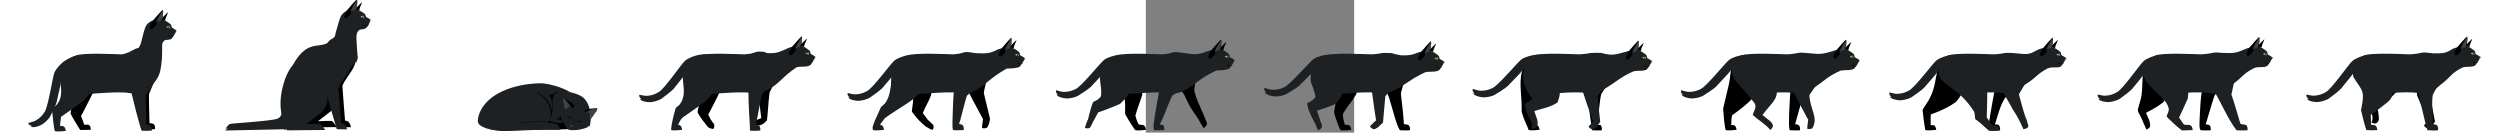 <?xml version="1.0" encoding="UTF-8" standalone="yes"?>
<svg xmlns="http://www.w3.org/2000/svg" width="2640" height="140" version="1.1" id="main" viewBox="0 0 220 140">
  <rect x="0" y="0" width="220" height="140" fill="#808080" stroke="none"/>
  <g transform="matrix(.872 0 0 .872 -1251.125 .262)" id="standingCat">
    <g id="lowPaw-stand">
      <path style="fill:#000000;fill-opacity:1;stroke:none;stroke-width:0.302px;stroke-linecap:butt;stroke-linejoin:miter;stroke-opacity:1" d="M137.096 71.731c12.673-2.445 21.789-2.89 25.569.667 3.78 3.558 8.004 8.45 5.558 19.122-2.446 10.672-22.9 48.692-22.9 48.692l4.001 10.672s.667-.222 4.892-.222c2.402 1.527 2.701 2.766 2.89 6.225l-12.896.223s-11.339-18.232-11.561-20.01c-.223-1.78 2.668-11.34 2.668-17.566 0-6.225-7.782-25.791-8.004-29.793-.223-4.002.667-10.45 3.335-13.118 2.668-2.668 6.448-4.892 6.448-4.892z" id="leftLowPaw2-stand"/>
      <path id="leftLowPaw1-stand" d="M217.94 57.696s7.127-1.007 13.744 5.537c6.618 6.543 5.213 23.112 4.365 27.978-.848 4.866-8.098 21.351-8.437 22.358-.34 1.007.623 35.661.623 35.661s1.362-1.025 5.31.925a7.994 7.994 0 011.339 5.73c-.078.547-11.374.552-12.155.332-.78-.22-3.232-8.928-7.021-23.146-3.79-14.218-6.465-26.232-6.465-27.334 0-1.103 7.356-15.982 7.133-19.289-.223-3.306-4.792-18.626-4.347-21.713.446-3.086 3.567-5.841 4.236-6.172.669-.33 1.675-.867 1.675-.867z" style="fill:#000000;fill-opacity:1;stroke:none;stroke-width:0.301px;stroke-linecap:butt;stroke-linejoin:miter;stroke-opacity:1"/>
    </g>
    <g id="forXMLParser-stand">
      <path style="fill:#1d2123;fill-opacity:1;stroke:none;stroke-width:0.302px;stroke-linecap:butt;stroke-linejoin:miter;stroke-opacity:1" d="M121.724 84.612s-2.071 9.941-.207 15.533c1.864 5.592 5.385 9.113 11.39 11.184 6.007 2.071 22.783 2.071 26.097 1.864 3.313-.207 34.794-3.107 45.978-.621 11.184 2.485 32.723-8.699 36.451-27.96 3.728-19.261.829-31.067 2.9-33.552 2.071-2.485 1.654-2.504 3.026-2.802 1.372-.298 6.503-.537 7.457-1.492.955-.954 5.787-8.054 5.787-9.724s-4.832-3.34-5.19-3.878c-1.192-2.204.127-2.796-2.321-4.688-2.449-1.892-5.318-3.698-6.83-4.2-3.034-1.004-8.75-1.168-12.813-.167-4.062 1.002-7.568 3.84-9.126 6.177-1.558 2.338-4.118 11.575-4.785 14.858-.668 3.283-1.67 7.012-2.338 8.625-.667 1.614-1.947 4.007-2.726 4.23-.78.222-2.368.358-3.37.86-2.412.97-5.923 3.258-7.648 3.981-1.726.723-6.344 2.56-8.793 2.671-2.448.111-48.351-2.554-55.998 1.634-7.647 4.187-9.832 6.19-11.47 8.01-1.64 1.821-5.471 9.457-5.471 9.457z" id="body-stand"/>
      <path style="fill:#1d2123;fill-opacity:1;stroke:none;stroke-width:0.302px;stroke-linecap:butt;stroke-linejoin:miter;stroke-opacity:1" d="M120.198 103.526s1.556-11.562 3.78-15.564c2.223-4.002 11.117-11.117 14.007-13.785 2.89-2.668 5.114-5.78 2.668-6.892-2.446-1.112-10.672 3.335-14.674 5.78-4.002 2.446-10.673 9.339-12.896 14.453-2.223 5.113-7.624 42.967-12.27 48.296-4.236 6.696-10.248 9.975-12.298 10.795-2.05.82-6.969 1.913-6.969 1.913s-.273 1.503 1.23 2.46c1.503.956 3.826 1.503 3.826 1.503l-2.186.136s.136 1.093 3.006 1.093c2.87 0 6.559-1.23 9.701-2.732 3.143-1.503 8.745-6.696 10.385-9.565 1.64-2.87 7.242-14.211 8.062-17.354.82-3.143 4.628-20.537 4.628-20.537z" id="tail-stand"/>
    </g>
    <g id="hightPaw-stand">
      <path style="fill:#1d2123;fill-opacity:1;stroke:none;stroke-width:0.302px;stroke-linecap:butt;stroke-linejoin:miter;stroke-opacity:1" d="M214.16 58.363s7.127-1.018 13.744 5.6c6.618 6.617 8.993 25.62 8.145 30.542-.848 4.92-11.877 19.343-12.217 20.36-.34 1.019.623 36.064.623 36.064s1.362-1.037 5.31.935c1.596 2.348 1.5 4.654 1.34 5.795-.079.552-11.375.558-12.155.335-.78-.223-3.233-9.028-7.022-23.407-3.79-14.378-6.465-26.527-6.465-27.642 0-1.114 7.356-16.161 7.134-19.505-.223-3.344-4.793-18.837-4.347-21.958.445-3.12 3.566-5.907 4.235-6.241.669-.335 1.676-.878 1.676-.878z" id="rightHightPaw1-stand"/>
      <path style="fill:#1d2123;fill-opacity:1;stroke:none;stroke-width:0.302px;stroke-linecap:butt;stroke-linejoin:miter;stroke-opacity:1" d="M168.445 72.398c4.002 8.005 2.446 14.897 0 20.011-2.445 5.114-13.34 22.234-18.01 27.125-4.668 4.892-29.348 21.567-29.348 21.567l-1.334 11.117s1.779-.445 4.225.445c2.445.89 2.89 5.558 2.89 5.558s-12.229 1.557-13.34 0c-1.112-1.556-3.335-24.457-3.335-25.791 0-1.334 4.669-4.224 6.67-7.115 2-2.89 5.114-8.226 4.224-18.676-.89-10.45-2-16.009 1.334-21.567 3.335-5.559 10.673-11.117 16.009-13.785 5.336-2.668 17.787-4.002 22.011-3.113 4.225.89 8.004 4.224 8.004 4.224z" id="rightHightPaw2-stand"/>
    </g>
    <g transform="translate(104.624 10.281)" id="eye-stand">
      <path id="iris-stand" d="M148.07 23.82c.055-.294.49-1.053.218-1.895-.272-.843-1.032-1.517-1.032-1.517-1.466.379-3.095 1.18-3.366 1.432-.272.253 1.411 1.138 1.954 1.39.978.549 2.227.59 2.227.59z" style="fill:#98bb61;fill-opacity:1;stroke:none;stroke-width:0.352px;stroke-linecap:butt;stroke-linejoin:miter;stroke-opacity:1"/>
      <path id="pupil-stand" d="M146.274 20.708c-.027.297-.063.568-.067.889-.006.526.02 1.008.084 1.188.064.18.237.553.41.839l.01.012c.174.042.31.114.455.137.067-.173.15-.371.211-.686a3.496 3.496 0 00-.007-1.432 2.438 2.438 0 00-.262-.703 2.208 2.208 0 00-.32-.428c-.178.051-.336.124-.513.184z" style="fill:#050f05;fill-opacity:1;stroke:none;stroke-width:0.352px;stroke-linecap:butt;stroke-linejoin:miter;stroke-opacity:1"/>
      <path id="flare-stand" d="M146.214 21.452c.623.131.796.462.511.762-.284.3-.923.26-.913-.06.01-.318.402-.702.402-.702z" style="fill:#f1faf0;fill-opacity:1;stroke:none;stroke-width:0.718px;stroke-linecap:butt;stroke-linejoin:miter;stroke-opacity:1"/>
      <path style="fill:#000000;fill-opacity:1;stroke:none;stroke-width:0.302px;stroke-linecap:butt;stroke-linejoin:miter;stroke-opacity:1" d="M143.826 21.896s-.052-.182.104-.312c.155-.13 1.325-.78 1.818-.961.494-.182 1.3-.416 1.481-.442.182-.026.416.104.65.104h.233s-.363.156-.441.156c-.078 0-.234-.078-.234-.078l.338.26-.546-.182s-2.208.702-3.403 1.455z" id="lash-stand"/>
    </g>
    <g id="ears-stand" transform="matrix(1.015 0 0 1.015 100.733 11.624)">
      <path id="leftEar-stand" d="M139.934 10.82c1.926-2.686 4.36-4.814 6.716-7.1.41-.443 1.152-1.088.96-.32-.192.767-2.815 6.268-3.07 7.74-.1.567.123.913-.325 1.681-3.555-.79-4.422-.893-4.422-.893z" style="fill:#000000;fill-opacity:1;stroke:none;stroke-width:0.256px;stroke-linecap:butt;stroke-linejoin:miter;stroke-opacity:1"/>
      <path id="insideRightEar-stand" d="M133.242 16.91s.178-1.307 1.07-2.258c.891-.951 1.307-1.308 1.604-1.783.298-.476.535-1.01.535-1.01s-.119 1.129-.297 1.723a63.014 63.014 0 00-.416 1.486s1.13-1.427 1.367-1.961c.238-.535.297-.773.297-.773s.12.832 0 1.13c-.119.296.476-.536.476-.536l-.06.595s-.206.673.713-.298c.92-.97 1.546.238 1.546.238l1.13-6.181.594-4.993L141.246.4l-4.082 5.276s-5.17 8.143-5.17 8.38c0 .238 1.247 2.854 1.247 2.854z" style="fill:#424147;fill-opacity:1;stroke:none;stroke-width:0.256px;stroke-linecap:butt;stroke-linejoin:miter;stroke-opacity:1"/>
      <path id="rightEar-stand" d="M125.87 20.129s1.914-5.013 3.828-7.383S141.155-.613 141.247.207c1.577.048-.52 12.083-.702 12.903-.182.82-.82.73-.82.183 0-.547 3.344-15.04 1.002-11.759-1.28 1.795-6.654 10.847-6.745 12.214-.091 1.368.274 2.553.274 3.19 0 .639-4.011 5.287-6.016 6.199-2.006.911-2.37-3.008-2.37-3.008z" style="fill:#000000;fill-opacity:1;stroke:none;stroke-width:0.256px;stroke-linecap:butt;stroke-linejoin:miter;stroke-opacity:1"/>
      <g id="border-stand" style="opacity:0">
        <path id="rightBorder-stand-6" d="M141.192.113c-.158-.024-.83.596-1.765 1.558-1.263 2.112-2.804 5.259-3.118 5.747-.474.737-3.104 5.735-3.104 6.945 0 .817.15 2.023.534 3.413.307-.427.498-.753.498-.889 0-.638-.365-1.823-.274-3.19.091-1.368 5.465-10.42 6.746-12.214 2.342-3.282-1.003 11.211-1.003 11.758 0 .547.638.638.82-.182.183-.82 2.279-12.856.702-12.903-.003-.026-.015-.04-.036-.043z" style="fill:#1d2123;fill-opacity:1;stroke:none;stroke-width:0.256px;stroke-linecap:butt;stroke-linejoin:miter;stroke-opacity:1"/>
        <path id="leftBorder-stand-4" d="M147.527 3.703c-.891 1.783-3.177 6.315-3.52 7.346-.348 1.045-.294 1.693-.434 2.251.169.043.394.08.576.127.448-.767.226-1.079.324-1.646.256-1.47 2.879-6.972 3.07-7.74.05-.198.037-.3-.016-.338z" style="fill:#1d2123;fill-opacity:1;stroke:none;stroke-width:0.256px;stroke-linecap:butt;stroke-linejoin:miter;stroke-opacity:1"/>
      </g>
    </g>
    <path style="fill:#424147;fill-opacity:1;stroke:none;stroke-width:0.254px;stroke-linecap:butt;stroke-linejoin:miter;stroke-opacity:1" d="M258.337 36.57s.816-.444 1.335-.37c.52.074.742 0 .742 0s.223.445.149 1.112a2.723 2.723 0 01-.371 1.113l-.371-.89s.657-.637.138-.563c-.52.074-.51.192-.51.192z" id="nose-stand"/>
    <path id="lineFall-stand" d="M257.86 42.285c-.718.35-2.061.966-3.053 1.146-1.4.255-3.692-1.656-3.692-.892 0 .764.637 1.146 1.4 1.146.765 0 2.165 0 3.438-.254.684-.137 1.325-.528 1.777-.864.044-.094.089-.188.13-.282z" style="fill:#000000;fill-opacity:1;stroke:none;stroke-width:0.254px;stroke-linecap:butt;stroke-linejoin:miter;stroke-opacity:1"/>
  </g>
  <g id="sittingCat" transform="translate(-1018.976 -.686) scale(.634)">
    <g transform="matrix(1.322 0 0 1.322 77.034 -77.61)" style="fill:#b75c0d;fill-opacity:1" id="lowPaw-sit">
      <path id="leftLowPaw1-sit" d="M145.224 106.422c10.063 6.404 17.38 16.77 17.686 18.905.305 2.135 1.22 12.807-6.709 24.394-7.927 11.586-10.977 16.16-10.977 18.6 0 2.439 3.354 43.298 3.354 43.298s2.757-.373 4.891 2.066c2.135 2.44 2.428 6.167 2.428 6.167l-12.807-.305-12.169-41.478-.919 2.495.586-5.535c-4.164 12.141 1.492-13.619 1.525-13.722.915-3.049 5.793-20.429 5.793-25.613 0-5.183-2.744-18.295-2.744-21.649 0-3.354 10.062-7.623 10.062-7.623z" style="fill:#000000;fill-opacity:1;stroke:none;stroke-width:0.265px;stroke-linecap:butt;stroke-linejoin:miter;stroke-opacity:1"/>
      <path id="leftLowPaw2-sit" d="M134.675 171.072s7.25 8.945 6.589 11.411c-.661 2.466-1.657 10.288-11.274 17.686-9.616 7.398-15.535 12.083-15.535 12.083s16.029-.74 17.508-.247c1.48.493 6.165 7.644 6.165 7.644l-48.084.493-.987-1.726-2.22 1.726s.247-2.959.987-3.945c.74-.986-2.712.74-2.712.74s9.123-11.836 10.603-13.809c1.48-1.973-1.726-15.288-.74-19.234.987-3.945 9.617-17.754 15.782-19.48 6.164-1.726 23.918 6.658 23.918 6.658z" style="fill:#000000;fill-opacity:1;stroke:none;stroke-width:0.265px;stroke-linecap:butt;stroke-linejoin:miter;stroke-opacity:1"/>
    </g>
    <g id="forXMLParser-sit">
      <path style="fill:#1d2123;fill-opacity:1;stroke:none;stroke-width:0.35px;stroke-linecap:butt;stroke-linejoin:miter;stroke-opacity:1" d="M168.802 173.957c-1.007 13.672.772 20.567-7.486 24.593s-75.866 7.819-79.485 9.03c-3.619 1.21-7.724 8.605-7.724 8.605l4.296-2.171-4.355 4.453 117.8-2.493s-3.815-16.406-8.184-24.02c-4.369-7.615-14.862-17.997-14.862-17.997z" id="tail-sit"/>
      <path style="fill:#1d2123;fill-opacity:1;stroke:none;stroke-width:0.35px;stroke-linecap:butt;stroke-linejoin:miter;stroke-opacity:1" d="M286.074 16.017c-8.998.176-17.491 7.679-19.625 11.945-2.133 4.266-5.119 15.358-8.532 27.303 0 0-.853 5.12-1.706 6.826-.853 1.707-5.546 4.266-7.679 5.546-2.133 1.28-3.413 4.693-5.973 5.972-2.56 1.28-10.665 2.987-16.21 3.413-20.311 2.388-30.354 15.785-39.676 31.997-4.266 5.119-11.546 14.993-17.064 36.688-5.776 22.706-3.898 39.38-.427 51.62 3.166 11.165 12.799 21.757 17.918 20.478 5.12-1.28 27.73-20.904 33.275-27.304 5.546-6.399 71.245-87.455 71.245-87.455l.853 2.986 1.28-7.252s.853 7.328.853-3.413c-.853-3.84-1.28-14.931-2.133-27.73-.853-12.798 2.876-15.308 5.435-17.015 3.845-1.271 5.386.085 10.089-2.578 2.162-1.72 3.3-2.927 4.948-6.08 1.128-2.48 2.513-6.071 2.513-7.176 0-2.133-2.72-3.172-6.132-4.878-2.005-1.022-.632-2.183-2.901-5.722-4.597-3.424-11.963-8.334-20.351-8.17z" id="body-sit"/>
    </g>
    <g transform="matrix(1.322 0 0 1.322 77.034 -77.61)" style="fill:#df7921;fill-opacity:1" id="hightPaw-sit">
      <path style="fill:#1d2123;fill-opacity:1;stroke:none;stroke-width:0.265px;stroke-linecap:butt;stroke-linejoin:miter;stroke-opacity:1" d="M140.262 109.17c10.062 6.404 17.38 16.771 17.685 18.906.305 2.134 1.22 12.806-6.708 24.393-7.928 11.587-10.977 16.16-10.977 18.6 0 2.44 3.354 43.298 3.354 43.298s2.757.025 4.891 2.464c2.134 2.44 2.427 5.77 2.427 5.77l-12.806-.306-12.169-41.477-.92 2.494.587-5.535c-4.164 12.142 1.492-13.618 1.525-13.721.914-3.05 5.793-20.43 5.793-25.613 0-5.184-2.744-18.295-2.744-21.65 0-3.353 10.062-7.622 10.062-7.622z" id="rightHightPaw1-sit"/>
      <path style="fill:#1d2123;fill-opacity:1;stroke:none;stroke-width:0.265px;stroke-linecap:butt;stroke-linejoin:miter;stroke-opacity:1" d="M120.087 174.694s7.25 8.944 6.588 11.41c-.66 2.467-1.656 10.29-11.273 17.687-9.617 7.397-15.535 12.082-15.535 12.082s16.028-.74 17.508-.246c1.48.493 6.164 7.644 6.164 7.644l-48.084.493-.986-1.726-2.22 1.726s.247-2.959.987-3.945c.74-.987-2.713.74-2.713.74s9.124-11.837 10.604-13.81c1.48-1.972-1.726-15.288-.74-19.233.986-3.945 9.617-17.754 15.781-19.48 6.165-1.726 23.92 6.658 23.92 6.658z" id="rightHightPaw2-sit"/>
    </g>
    <g id="eye-sit" transform="translate(101.002 -1.353) scale(1.375)">
      <path style="fill:#98bb61;fill-opacity:0.997;stroke:none;stroke-width:0.352px;stroke-linecap:butt;stroke-linejoin:miter;stroke-opacity:1" d="M148.07 23.82c.055-.294.49-1.053.218-1.895-.272-.843-1.032-1.517-1.032-1.517-1.466.379-3.095 1.18-3.366 1.432-.272.253 1.411 1.138 1.954 1.39.978.549 2.227.59 2.227.59z" id="iris"/>
      <path style="fill:#050f05;fill-opacity:1;stroke:none;stroke-width:0.352px;stroke-linecap:butt;stroke-linejoin:miter;stroke-opacity:1" d="M146.274 20.708c-.027.297-.063.568-.067.889-.006.526.02 1.008.084 1.188.064.18.237.553.41.839l.01.012c.174.042.31.114.455.137.067-.173.15-.371.211-.686a3.496 3.496 0 00-.007-1.432 2.438 2.438 0 00-.262-.703 2.208 2.208 0 00-.32-.428c-.178.051-.336.124-.513.184z" id="pupil"/>
      <path style="fill:#f1faf0;fill-opacity:1;stroke:none;stroke-width:0.718px;stroke-linecap:butt;stroke-linejoin:miter;stroke-opacity:1" d="M146.214 21.452c.623.131.796.462.511.762-.284.3-.923.26-.913-.06.01-.318.402-.702.402-.702z" id="flare"/>
      <path id="lash" d="M143.826 21.896s-.052-.182.104-.312c.155-.13 1.325-.78 1.818-.961.494-.182 1.3-.416 1.481-.442.182-.026.416.104.65.104h.233s-.363.156-.441.156c-.078 0-.234-.078-.234-.078l.338.26-.546-.182s-2.208.702-3.403 1.455z" style="fill:#000000;fill-opacity:1;stroke:none;stroke-width:0.302px;stroke-linecap:butt;stroke-linejoin:miter;stroke-opacity:1"/>
    </g>
    <g transform="translate(99.978 .042) scale(1.367)" id="ears-sit">
      <path style="fill:#000000;fill-opacity:1;stroke:none;stroke-width:0.256px;stroke-linecap:butt;stroke-linejoin:miter;stroke-opacity:1" d="M139.87 11.46c1.925-2.685 4.36-4.813 6.716-7.1.41-.442 1.152-1.087.96-.32-.192.768-2.815 6.27-3.07 7.74-.1.568.123.915-.325 1.682-3.555-.79-4.422-.893-4.422-.893z" id="leftEar-sit"/>
      <path style="fill:#424147;fill-opacity:1;stroke:none;stroke-width:0.256px;stroke-linecap:butt;stroke-linejoin:miter;stroke-opacity:1" d="M133.242 16.91s.178-1.307 1.07-2.258c.891-.951 1.307-1.308 1.604-1.783.298-.476.535-1.01.535-1.01s-.119 1.129-.297 1.723a63.014 63.014 0 00-.416 1.486s1.13-1.427 1.367-1.961c.238-.535.297-.773.297-.773s.12.832 0 1.13c-.119.296.476-.536.476-.536l-.06.595s-.206.673.713-.298c.92-.97 1.546.238 1.546.238l1.13-6.181.594-4.993L141.246.4l-4.082 5.276s-5.17 8.143-5.17 8.38c0 .238 1.247 2.854 1.247 2.854z" id="insideRightEar-sit"/>
      <path style="fill:#000000;fill-opacity:1;stroke:none;stroke-width:0.256px;stroke-linecap:butt;stroke-linejoin:miter;stroke-opacity:1" d="M125.87 20.129s1.914-5.013 3.828-7.383S141.155-.613 141.247.207c1.577.048-.52 12.083-.702 12.903-.182.82-.82.73-.82.183 0-.547 3.344-15.04 1.002-11.759-1.28 1.795-6.654 10.847-6.745 12.214-.091 1.368.274 2.553.274 3.19 0 .639-4.011 5.287-6.016 6.199-2.006.911-2.37-3.008-2.37-3.008z" id="rightEar-sit"/>
      <g style="opacity:0" id="border-sit">
        <path style="fill:#1d2123;fill-opacity:1;stroke:none;stroke-width:0.256px;stroke-linecap:butt;stroke-linejoin:miter;stroke-opacity:1" d="M141.192.113c-.158-.024-.83.596-1.765 1.558-1.263 2.112-2.804 5.259-3.118 5.747-.474.737-3.104 5.735-3.104 6.945 0 .817.15 2.023.534 3.413.307-.427.498-.753.498-.889 0-.638-.365-1.823-.274-3.19.091-1.368 5.465-10.42 6.746-12.214 2.342-3.282-1.003 11.211-1.003 11.758 0 .547.638.638.82-.182.183-.82 2.279-12.856.702-12.903-.003-.026-.015-.04-.036-.043z" id="rightBorder"/>
        <path style="fill:#1d2123;fill-opacity:1;stroke:none;stroke-width:0.256px;stroke-linecap:butt;stroke-linejoin:miter;stroke-opacity:1" d="M147.527 3.703c-.891 1.783-3.177 6.315-3.52 7.346-.348 1.045-.294 1.693-.434 2.251.169.043.394.08.576.127.448-.767.226-1.079.324-1.646.256-1.47 2.879-6.972 3.07-7.74.05-.198.037-.3-.016-.338z" id="leftBorder"/>
      </g>
    </g>
    <path id="lineFall-sit" d="M313.07 41.833c-.988.482-2.836 1.328-4.199 1.576-1.926.35-5.077-2.276-5.077-1.226 0 1.05.875 1.576 1.926 1.576 1.05 0 2.976 0 4.727-.35.94-.188 1.82-.726 2.443-1.187.06-.13.121-.259.18-.389z" style="fill:#000000;fill-opacity:1;stroke:none;stroke-width:0.35px;stroke-linecap:butt;stroke-linejoin:miter;stroke-opacity:1"/>
    <path id="nose-sit" d="M312.672 33.964s1.122-.612 1.836-.51c.714.102 1.02 0 1.02 0s.306.612.204 1.53c-.102.918-.51 1.53-.51 1.53l-.51-1.224s.904-.876.19-.774c-.714.102-.7.264-.7.264z" style="fill:#424147;fill-opacity:1;stroke:none;stroke-width:0.35px;stroke-linecap:butt;stroke-linejoin:miter;stroke-opacity:1"/>
  </g>
  <g transform="translate(-702.27 .248) scale(.634)" id="lyingCat">
    <g id="forXMLParser-lie">
      <path style="opacity:1;fill:#1d2123;fill-opacity:1;stroke:none;stroke-width:0.416px;stroke-linecap:butt;stroke-linejoin:miter;stroke-opacity:1" d="M-2.9 190.013c-3.57 11.661-1.903 14.755.714 17.373 2.618 2.618 11.662 7.378 23.086 8.568 11.424 1.19 115.862-.68 123.24-1.394.703-.068 1.779 1.149 3.293 1.417 3.81.673 12.366.489 16.449-.359 8.04-1.668 10.968-2.56 15.143-4.786.814-.434.227.186-.93-.978-.606-.608 1.795-.065 2.794.227.793 1.157 2.215-9.841 2.278-11.184 0-7.853-1.383-21.022-5.905-28.4s-6.664-9.282-13.804-12.614c-7.14-3.331-14.755-4.76-14.755-4.76s-16.422-10.947-44.981-14.755C67.246 137.596 11.21 150.267-2.9 190.013z" id="body-lie"/>
    </g>
    <g id="ears-lie">
      <path style="fill:#424147;fill-opacity:1;stroke:none;stroke-width:0.416px;stroke-linecap:butt;stroke-linejoin:miter;stroke-opacity:1" d="M152.893 178.643s-.882-.992-2.646-1.103c-1.765-.11-3.53-.33-4.412-.882l-.882-.551s.772 1.433 1.764 1.985c.993.551 1.214.661 1.214.661l-3.86-.992s.44.551 1.544 1.103l1.102.551-4.632.331 1.875.662s-1.323.661-2.095.992c-.772.331-1.544 1.103-1.544 1.103l-1.434-1.764-1.433-7.61-.883-7.39v-2.867l.662-.772 2.095 1.103z" id="insideRightEar-lie"/>
      <path style="fill:#000000;fill-opacity:1;stroke:none;stroke-width:0.416px;stroke-linecap:butt;stroke-linejoin:miter;stroke-opacity:1" d="M152.26 179.572s-2.772-2.919-4.816-5.692c-2.043-2.773-7.297-9.778-8.902-10.8-1.606-1.022-2.482-1.022-1.752 4.087.73 5.108 1.606 10.946 2.335 12.697a20.02 20.02 0 001.606 3.065h-1.606s-1.892-8.366-2.113-10.241c-.22-1.875-1.102-9.485-.661-10.036.44-.552 1.323-.772 2.426-.11 1.103.661 7.058 5.293 9.043 6.065 1.985.772 7.61 5.845 7.83 6.397.221.551-.853 4.017-3.39 4.568z" id="rightEar-lie"/>
      <path style="fill:#424147;fill-opacity:1;stroke:none;stroke-width:0.468px;stroke-linecap:butt;stroke-linejoin:miter;stroke-opacity:1" d="M174.424 185.691s1.491 1.491 3.355 1.491c1.863 0 3.479-.496 3.479-.496l-2.237 1.615s.994-.497 2.112-.622c1.119-.124.87.249.87.249l-1.74.621 1.492.746-.994-.125s1.366 1.367 1.49 2.361c.125.994.25 4.473.498 5.094.248.622.497.249.497.249l4.348-5.467 4.1-5.467 1.74-3.23.373-2.361h-2.237l-10.934 2.112z" id="insideLeftEar-lie"/>
      <path style="fill:#000000;fill-opacity:1;stroke:none;stroke-width:0.468px;stroke-linecap:butt;stroke-linejoin:miter;stroke-opacity:1" d="M173.554 186.064s.746.497 1.491.497c.746 0 5.094-2.733 7.082-3.603 1.988-.87 10.064-2.733 11.058-2.236.994.497-1.987 5.84-2.857 6.957-.87 1.119-7.455 9.319-7.455 9.319l.248.994s8.698-11.928 9.692-13.543c.994-1.615 1.366-3.23.994-4.224-.373-.994-7.58.248-9.319.248-1.74 0-7.579 1.615-9.07 1.74-1.49.124-2.733 1.49-2.485 2.236.249.746.621 1.615.621 1.615z" id="leftEar-lie"/>
    </g>
    <path id="lash-lie" transform="matrix(.416 0 0 .416 -102.857 0)" d="M592.01 459.197s-.327.817.49 1.797 13.074 11.765 13.4 13.072c.327 1.308 1.143 3.596 1.143 3.596s.817-1.47 1.47-3.267c.654-1.798-8.005-9.315-8.005-9.315zm43.888 25.053c-2.132.005-3.943.206-4.279.84a25.29 25.29 0 00-1.435 3.283s2.243-.928 3.431-1.562c1.189-.635 17.409 1.22 18.684 1.168 1.275-.052 1.662-.842 1.662-.842l-10.063-2.356s-4.446-.54-8-.531z" style="fill:#000000;fill-opacity:1;stroke:none;stroke-width:1px;stroke-linecap:butt;stroke-linejoin:miter;stroke-opacity:1"/>
    <path id="nose-lie" d="M149.504 211.53s.901-.631 1.262-.722l.54-.135s.046-.585.631-.585c.586 0 .721.27.721.27l2.163-.18s-1.217-1.217-2.974-1.938c-1.757-.72-4.01-1.126-4.01-1.126l.856 1.261s.721.18.811.676c.09.27-.315.541-.315.541s.09.811.225 1.216c.135.406.09.721.09.721z" style="fill:#424147;fill-opacity:1;stroke:none;stroke-width:0.416px;stroke-linecap:butt;stroke-linejoin:miter;stroke-opacity:1"/>
    <path id="shadow-lie" transform="matrix(.416 0 0 .416 -102.857 0)" d="M558.424 367.22c-1.721-.075-8.88 1.235-13.266 3.184-5.013 2.228-10.304 7.241-13.09 8.912-2.785 1.672-9.748-3.062-11.976-3.898-2.228-.836 5.849 10.305 7.799 15.318 1.95 5.014 5.848 22.839 6.127 27.852.278 5.013-1.95 25.066-1.95 25.066s0-.279-1.392-6.406c-1.393-6.127-7.52-21.445-18.104-36.764-10.583-15.318-30.916-27.851-30.916-27.851s-8.077-3.899-9.748-3.342c-1.67.557 21.446 13.37 28.688 21.725 7.241 8.355 17.267 24.23 21.445 35.927 4.178 11.698 6.407 25.345 5.85 29.801-.527 4.214-3.619 18.794-3.973 20.461.239-.627.604-1.381 1.018-2.184 2.804-6.765 6.853-20.226 6.853-20.226s3.341-19.774 3.899-24.787c.557-5.013-1.113-18.94-1.67-25.903-.557-6.962 4.177-21.445 8.076-26.459 3.899-5.013 16.71-9.75 16.71-10.306 0-.07-.134-.108-.38-.12zm9.15 90.708c-.87 1.783-2.976 6.346-2.976 8.886 0 3.174 2.039 7.483 2.039 7.483s-1.814-2.268-3.174-4.988c-.666-1.331-.785-2.44-.736-3.23-.28 1.257-.69 3.26-.85 5.497-.227 3.174 1.133 3.854 1.133 3.854s-2.494-1.36-2.947-3.4c-.454-2.041.226-2.721.226-2.721s-2.04 2.946-4.08 4.08c-2.04 1.133-8.389 3.175-8.389 3.175s7.709.453 11.336 1.36c3.628.907 14.51 3.4 14.51 3.4l-3.855-6.347s-1.812-3.855-2.946-9.069c-.811-3.732.114-6.622.71-7.98zm-4.847 8.15c.116-.526.283-1.303.283-1.303s-.233.478-.283 1.303zm-38.924 11.455c-.127.238-.256.481-.37.658-1.882 2.93-3.45 5.543-4.822 8.079-3.784 1.46-30.316-3.071-76.931.558-28.658.973-72.673 6.385-104.264 9.932.86 4.089 1.5 7 1.72 7.66.562 1.683 6.607 7.138 14.983 14.107 34.34-1.117 78.6-2.555 119.797-2.17 65.84.616 112.328.486 120.248-.28.404-.04.862.103 1.37.343-3.176-2.944-6.664-6.652-8.042-9.82-2.785-6.406-10.361-19.532-10.361-19.532s-6.627 5.328-11.64 5.05c-.321-.018-.777-.094-1.339-.214-1.853-.2-16.677-1.836-21.998-3.326-5.667-1.587-10.43-4.76-10.43-4.76l5.669 6.121s-6.575-2.04-8.616-3.4c-2.04-1.36-2.947-4.988-2.947-4.988l-.226 4.08s-2.042-4.534-2.042-7.027c0-.268.096-.643.24-1.07z" style="opacity:1;fill:#000000;fill-opacity:1;stroke:none;stroke-width:1px;stroke-linecap:butt;stroke-linejoin:miter;stroke-opacity:1"/>
    <path id="tail-lie" d="M31.848 202.15c-3.57-.952-1.428-4.76-6.426-6.663-4.998-1.904-16.66.952-18.564 3.332s.408 10.855 4.216 13.472c3.808 2.618 12.444 5.33 24.106 5.567 11.661.238 34.985-.952 44.504-1.428 9.52-.476 30.94-1.19 34.986-.952 4.046.238 17.85.476 17.85.476s-.875-3.51-2.183-4.672c-1.307-1.162 1.453-.435 1.453-.435s-3.051-3.197-6.102-4.65c-3.051-1.453-23.247-3.923-26.298-3.777-3.051.145-51.143 2.179-51.143 2.179s-11.46-.414-16.4-2.449z" style="fill:#1d2123;fill-opacity:1;stroke:none;stroke-width:0.416px;stroke-linecap:butt;stroke-linejoin:miter;stroke-opacity:1"/>
  </g>
  <g id="walkingCat-1" transform="matrix(.872 0 0 .872 -593.442 .262)">
    <g id="lowPaw-1">
      <path style="fill:#000000;fill-opacity:1;stroke:none;stroke-width:0.288px;stroke-linecap:butt;stroke-linejoin:miter;stroke-opacity:1" d="M752.559 60.785c-.827.006-1.711.063-2.65.168-3.76.42-8.406 1.605-13.77 3.315 0 0-3.046 2.313-5.084 4.898-2.038 2.585-2.148 8.263-1.545 11.707 1.151 8.63 6.04 16.28 9.717 22.518 0 5.43-2.523 13.772-2.329 15.324 2.595 5.586 7.191 10.74 10.975 15.568 2.312 1.586 3.413 1.657 5.451 2.063 1.441-1.984 1.413-2.535 1.028-5.268-2.897-2.934-4.532-6.47-6.309-10.012.041-.013.084-.023.125-.037.34-.631 5.176-9.676 10.008-19.437 1.356-2.132 6.437-19.922 6.959-23.371 1.024-9.497-3.136-13.302-6.776-15.996-1.364-1.01-3.321-1.457-5.8-1.44z" transform="matrix(1.146 0 0 1.146 -706.727 -.3)" id="leftLowPaw2-1"/>
      <path style="fill:#000000;fill-opacity:1;stroke:none;stroke-width:0.262px;stroke-linecap:butt;stroke-linejoin:miter;stroke-opacity:1" d="M799.996 60.043c-.586 2.656 4.142 11.956 4.123 14.848-1.436 8.613-1.766 16.002-3.29 20.262.645 7.157 1.147 8.458 1.75 16.67.707 5.146 1.09 9.532 1.614 12.88-2.842 1.323-8.415 3.448-8.316 3.764.3.959 1.091 2.811 3.228 4.062 3.616.545 6.569-1.052 8.909-3.15a56.008 56.008 0 002.16-2.074c1.089-9.355 1.507-20.225 2.855-29.834 1.886-3.704 7.014-13.654 7.899-17.172 1.05-4.18-.327-12.706-5.664-18.824-2.585-2.733-6.441-4.705-9.622-5.156-2.103.676-4.746 1.38-5.646 3.724z" transform="matrix(1.146 0 0 1.146 -706.727 -.3)" id="leftLowPaw1-1"/>
    </g>
    <g id="forXMLParser-1">
      <path id="body-1" transform="matrix(1.146 0 0 1.146 -706.727 -.3)" d="M842.527 48.475c-.278.01-.554.06-.832.084-1.328.11-2.646.325-3.927.67-3.33.686-6.084 1.773-7.487 2.646-8.353 3.84-11.091 4.351-16.15 4.293-1.149-.013-2.26-.038-3.879.008-.003.001-.012.01-.014.011-17.084-2.839-8.617.182-23.853 1.229-2.136.097-42.183-2.23-48.854 1.424-6.671 3.653-8.578 5.4-10.008 6.988-1.43 1.589-4.773 8.25-4.773 8.25s-1.806 8.674-.18 13.553c1.626 4.878 4.698 7.949 9.938 9.756 5.24 1.807 19.874 1.807 22.765 1.627 2.891-.181 30.357-2.712 40.114-.543 4.108.913 9.812-.305 15.287-3.262 14.36-8.04 15.282-13.791 30.924-24.193 4.713-1.255 10.682.345 14.351-2.153.835-.83 5.069-7.011 5.072-8.468.004-1.458-4.208-2.928-4.519-3.397-1.034-1.925.118-2.44-2.014-4.096-2.131-1.656-4.63-3.237-5.949-3.677-1.487-.497-3.715-.765-6.012-.75z" style="fill:#1d2123;fill-opacity:1;stroke:none;stroke-width:0.264px;stroke-linecap:butt;stroke-linejoin:miter;stroke-opacity:1"/>
      <path id="tail-1" d="M121.822 90.856s6.456-9.716 10.206-12.342c3.75-2.627 14.86-5.135 18.626-6.27 3.767-1.135 7.128-2.961 5.414-5.03-1.713-2.07-11.056-1.67-15.724-1.221-4.669.449-13.682 3.73-17.918 7.355-4.236 3.626-25.651 35.305-32.16 38.065-6.738 4.168-13.579 4.487-15.78 4.328-2.202-.16-7.104-1.328-7.104-1.328s-.903 1.232.03 2.75c.933 1.517 2.783 3.025 2.783 3.025l-2.026-.834s-.355 1.043 2.225 2.298c2.58 1.255 6.436 1.763 9.92 1.786 3.484.023 10.793-2.195 13.522-4.059 2.73-1.863 12.729-9.611 14.84-12.079 2.113-2.467 13.146-16.444 13.146-16.444z" style="fill:#1d2123;fill-opacity:1;stroke:none;stroke-width:0.302px;stroke-linecap:butt;stroke-linejoin:miter;stroke-opacity:1"/>
    </g>
    <g id="hightPaw-1">
      <path style="fill:#1d2123;fill-opacity:1;stroke:none;stroke-width:0.264px;stroke-linecap:butt;stroke-linejoin:miter;stroke-opacity:1" d="M800.943 54.52c-1.134.017-3.714.962-4.161 1.733-.854 2.615 2.412 15.989 2.099 18.895-.313 2.907-4.972 15.794-5.14 16.751-1.235 2.425-2.507 2.47-3.114 4.501.018 4.535.129 10.836.445 18.334.288 7.102 1.127 16.964 1.13 22.985.113.21.213.357.29.379.68.194 10.536.19 10.604-.291a7.118 7.118 0 00-1.168-5.057c-2.946-1.439-3.75.957-3.198-1.902.057-.299 5.692-29.9 6.168-30.7 3.63-7.23 10.314-9.325 13.069-15.392 1.471-4.1-1.755-19.503-6.444-26.188-.583-.785-1.127-3.023-4.67-3.789-.798-.172-5.23-.27-5.91-.26z" transform="matrix(1.146 0 0 1.146 -706.727 -.3)" id="rightHightPaw1-1"/>
      <path style="fill:#1d2123;fill-opacity:1;stroke:none;stroke-width:0.264px;stroke-linecap:butt;stroke-linejoin:miter;stroke-opacity:1" d="M752.629 59.508c-4.828.109-11.811 1.2-15.303 2.945-4.655 2.328-11.057 7.178-13.967 12.027-2.91 4.85-1.94 9.698-1.164 18.815.37 4.354-.064 7.666-.8 10.238a19.986 19.986 0 01-2.885 6.057c-1.357 2.408-5.056 3.58-5.244 6.3-2.006 7.099-3.986 15.226-4.377 21.288.97 1.358 11.638 0 11.638 0s-.39-4.074-2.523-4.85a7.962 7.962 0 00-1.693-.414c1.49-3.322 3.041-6.556 5.884-8.553 0 0 11.58-7.836 19.362-13.695 2.809-2.115 5.162-3.99 6.242-5.121 4.073-4.267 13.58-19.203 15.713-23.664 2.133-4.461 3.491-10.474 0-17.457 0 0-3.297-2.91-6.983-3.686-.921-.194-2.29-.267-3.9-.23z" transform="matrix(1.146 0 0 1.146 -706.727 -.3)" id="rightHightPaw2-1"/>
    </g>
    <g id="eye-1" transform="translate(124.36 42.213)">
      <path style="fill:#98bb61;fill-opacity:1;stroke:none;stroke-width:0.352px;stroke-linecap:butt;stroke-linejoin:miter;stroke-opacity:1" d="M148.07 23.82c.055-.294.49-1.053.218-1.895-.272-.843-1.032-1.517-1.032-1.517-1.466.379-3.095 1.18-3.366 1.432-.272.253 1.411 1.138 1.954 1.39.978.549 2.227.59 2.227.59z" id="iris-1"/>
      <path style="fill:#050f05;fill-opacity:1;stroke:none;stroke-width:0.352px;stroke-linecap:butt;stroke-linejoin:miter;stroke-opacity:1" d="M146.274 20.708c-.027.297-.063.568-.067.889-.006.526.02 1.008.084 1.188.064.18.237.553.41.839l.01.012c.174.042.31.114.455.137.067-.173.15-.371.211-.686a3.496 3.496 0 00-.007-1.432 2.438 2.438 0 00-.262-.703 2.208 2.208 0 00-.32-.428c-.178.051-.336.124-.513.184z" id="pupil-1"/>
      <path style="fill:#f1faf0;fill-opacity:1;stroke:none;stroke-width:0.718px;stroke-linecap:butt;stroke-linejoin:miter;stroke-opacity:1" d="M146.214 21.452c.623.131.796.462.511.762-.284.3-.923.26-.913-.06.01-.318.402-.702.402-.702z" id="flare-1"/>
      <path id="lash-1" d="M143.826 21.896s-.052-.182.104-.312c.155-.13 1.325-.78 1.818-.961.494-.182 1.3-.416 1.481-.442.182-.026.416.104.65.104h.233s-.363.156-.441.156c-.078 0-.234-.078-.234-.078l.338.26-.546-.182s-2.208.702-3.403 1.455z" style="fill:#000000;fill-opacity:1;stroke:none;stroke-width:0.302px;stroke-linecap:butt;stroke-linejoin:miter;stroke-opacity:1"/>
    </g>
    <g transform="translate(123.28 43.675) scale(.994)" id="ears-1">
      <path style="fill:#000000;fill-opacity:1;stroke:none;stroke-width:0.256px;stroke-linecap:butt;stroke-linejoin:miter;stroke-opacity:1" d="M139.934 10.82c1.926-2.686 4.36-4.814 6.716-7.1.41-.443 1.152-1.088.96-.32-.192.767-2.815 6.268-3.07 7.74-.1.567.123.913-.325 1.681-3.555-.79-4.422-.893-4.422-.893z" id="leftEar-1"/>
      <path style="fill:#424147;fill-opacity:1;stroke:none;stroke-width:0.256px;stroke-linecap:butt;stroke-linejoin:miter;stroke-opacity:1" d="M133.242 16.91s.178-1.307 1.07-2.258c.891-.951 1.307-1.308 1.604-1.783.298-.476.535-1.01.535-1.01s-.119 1.129-.297 1.723a63.014 63.014 0 00-.416 1.486s1.13-1.427 1.367-1.961c.238-.535.297-.773.297-.773s.12.832 0 1.13c-.119.296.476-.536.476-.536l-.06.595s-.206.673.713-.298c.92-.97 1.546.238 1.546.238l1.13-6.181.594-4.993L141.246.4l-4.082 5.276s-5.17 8.143-5.17 8.38c0 .238 1.247 2.854 1.247 2.854z" id="insideRightEar-1"/>
      <path style="fill:#000000;fill-opacity:1;stroke:none;stroke-width:0.256px;stroke-linecap:butt;stroke-linejoin:miter;stroke-opacity:1" d="M125.87 20.129s1.914-5.013 3.828-7.383S141.155-.613 141.247.207c1.577.048-.52 12.083-.702 12.903-.182.82-.82.73-.82.183 0-.547 3.344-15.04 1.002-11.759-1.28 1.795-6.654 10.847-6.745 12.214-.091 1.368.274 2.553.274 3.19 0 .639-4.011 5.287-6.016 6.199-2.006.911-2.37-3.008-2.37-3.008z" id="rightEar-1"/>
    </g>
    <path id="nose-1" d="M278.073 68.503s.816-.445 1.336-.371c.519.074.741 0 .741 0s.223.445.149 1.113a2.723 2.723 0 01-.371 1.112l-.371-.89s.657-.637.138-.563c-.52.074-.509.192-.509.192z" style="fill:#424147;fill-opacity:1;stroke:none;stroke-width:0.254px;stroke-linecap:butt;stroke-linejoin:miter;stroke-opacity:1"/>
    <path style="fill:#000000;fill-opacity:1;stroke:none;stroke-width:0.254px;stroke-linecap:butt;stroke-linejoin:miter;stroke-opacity:1" d="M277.597 74.217c-.718.35-2.062.966-3.054 1.146-1.4.255-3.692-1.655-3.692-.891 0 .763.637 1.145 1.4 1.145.765 0 2.165 0 3.438-.254.684-.137 1.325-.528 1.777-.864.044-.094.089-.188.131-.282z" id="lineFall-1"/>
  </g>
  <g transform="matrix(.872 0 0 .872 -372.866 .262)" id="walkingCat-2">
    <g id="lowPaw-2">
      <path style="fill:#000000;fill-opacity:1;stroke:none;stroke-width:0.264px;stroke-linecap:butt;stroke-linejoin:miter;stroke-opacity:1" d="M973.508 60.893c-1.662-.077-3.635.273-5.89.98-3.61 1.132-7.943 3.183-12.882 5.887 0 0-2.547 2.854-4.052 5.781-1.506 2.927-.527 8.522.724 11.787 4.415 5.78 11.022 13.259 13.156 17.293.355 5.42-1.615 13.91-1.32 15.445 6.987 9.38 9.176 10.747 14.195 15.336 2.98 1.554 5.135 3.502 7.657 3.779 1.499-2.624 1.462-3.22.425-5.476-3.986-3.859-3.616-3.408-5.34-4.89l-5.45-7.381c3.045-7.371 6.147-11.993 8.669-18.474 1.452-9.69 2.842-20.653 2.467-25.054-.811-9.517-5.623-12.456-9.71-14.404-.767-.365-1.652-.564-2.65-.61z" transform="matrix(1.146 0 0 1.146 -959.561 -.3)" id="leftLowPaw2-2"/>
      <path style="fill:#000000;fill-opacity:1;stroke:none;stroke-width:0.262px;stroke-linecap:butt;stroke-linejoin:miter;stroke-opacity:1" d="M1022.564 57.432a7.071 7.071 0 00-.61.047c-2.481.3-4.304 1.97-4.452 6.021.12 2.718 7.091 10.482 7.82 13.28.73 2.797-3.156 16.746-2.976 17.69 2.689 7.228 6.366 13.21 10.152 20.426 2.351 4.425 4.316 8.079 5.932 10.997-.471 2.677-1.326 9.313-.94 9.423a7.12 7.12 0 005.17-.459c1.496-1.907 2.556-5.393 3.105-9.54 0 0-4.897-20.064-6.513-27.018.857-6.846 3.612-13.727 3.705-20.639-.065-4.308-3.6-12.19-10.336-16.723-3.003-1.849-6.948-3.611-10.057-3.505z" transform="matrix(1.146 0 0 1.146 -959.561 -.3)" id="leftLowPaw1-2"/>
    </g>
    <g id="forXMLParser-2">
      <path id="body-2" transform="matrix(1.146 0 0 1.146 -959.561 -.3)" d="M1063.861 49.99c-.278.01-.554.061-.832.084.037.083.071.167.108.25-.963.064-1.922.167-2.864.36-3.364.482-6.18 1.399-7.632 2.185-6.878 3.489-10.356 3.849-21.827 3.318-17.084-2.839-8.618.182-23.854 1.229-2.136.097-42.184-2.23-48.855 1.424-6.671 3.653-8.576 5.4-10.006 6.988-1.43 1.589-4.773 8.25-4.773 8.25s-1.806 8.674-.18 13.553c1.626 4.878 4.698 7.949 9.938 9.756 5.24 1.807 19.874 1.807 22.765 1.627 2.891-.181 30.356-2.712 40.113-.543 4.109.913 9.813-.305 15.288-3.262 11.632-6.726 12.693-11.507 32.318-22.865-.042.05-.08.102-.121.154 3.428-.332 11.048-.013 13.84-2.12.835-.83 5.068-7.013 5.072-8.47 0-1.457-4.209-2.925-4.52-3.394-1.034-1.926.118-2.44-2.013-4.096-2.132-1.657-4.63-3.24-5.95-3.68-1.487-.497-3.715-.763-6.011-.748z" style="fill:#1d2123;fill-opacity:1;stroke:none;stroke-width:0.264px;stroke-linecap:butt;stroke-linejoin:miter;stroke-opacity:1"/>
      <path style="fill:#1d2123;fill-opacity:1;stroke:none;stroke-width:0.302px;stroke-linecap:butt;stroke-linejoin:miter;stroke-opacity:1" d="M121.935 90.561s6.766-9.503 10.598-12.008c3.833-2.504 15.017-4.654 18.818-5.667 3.8-1.013 7.219-2.73 5.573-4.854s-10.996-2.024-15.677-1.726c-4.68.299-13.795 3.288-18.145 6.776-4.351 3.488-26.773 34.461-33.368 37.01-6.868 3.95-13.716 4.049-15.911 3.819-2.196-.23-7.057-1.556-7.057-1.556s-.943 1.203-.059 2.75c.884 1.546 2.685 3.113 2.685 3.113l-1.998-.899s-.389 1.031 2.15 2.369c2.539 1.337 6.376 1.969 9.857 2.104 3.48.135 10.858-1.848 13.646-3.622 2.788-1.775 13.03-9.197 15.22-11.596 2.191-2.398 13.668-16.013 13.668-16.013z" id="tail-2"/>
    </g>
    <g id="hightPaw-2">
      <path style="fill:#1d2123;fill-opacity:1;stroke:none;stroke-width:0.264px;stroke-linecap:butt;stroke-linejoin:miter;stroke-opacity:1" d="M1021.283 55.629c-.834.03-1.513.29-1.931.867-1.113 2.515-.943 16.606-1.547 19.467-1.322 6.66-6.43 13.252-8.864 18.013-.692 1.037-1.647 2.178-1.392 2.376a487.067 487.067 0 00-1.01 18.564c-.417 11.499-.6 19.039-.223 20.871.149 1.01.155 1.35 1.096 1.742.68.195 10.536.19 10.604-.29a7.119 7.119 0 00-1.168-5.057c-1.917-.958-3.115-1.094-3.819-1.034 3.08-9.546 5.492-21.416 8.41-30.095 2.114-1.896 12.66-9.99 14.387-13.608 1.877-3.93.22-19.58-3.771-26.703-.502-.84-4.468-3.493-7.916-4.611-1.035-.336-2.022-.533-2.856-.502z" transform="matrix(1.146 0 0 1.146 -959.561 -.3)" id="rightHightPaw1-2"/>
      <path style="fill:#1d2123;fill-opacity:1;stroke:none;stroke-width:0.264px;stroke-linecap:butt;stroke-linejoin:miter;stroke-opacity:1" d="M970.176 60.033c-3.79.01-7.748.388-10.203 1.25-4.911 1.725-11.87 5.73-15.366 10.176-3.495 4.445-3.144 9.378-3.52 18.52-.99 6.542-1.889 12.883-5.599 18.285-1.173 1.695-3.68 3.68-5.011 4.962-2.781 6.66-6.686 14.052-8.483 20.151-.398 1.474-.324 2.502.084 3.8.97 1.359 11.639 0 11.639 0s-.39-4.073-2.524-4.849a7.942 7.942 0 00-1.742-.42l5.088-6.924c9.748-7.286 21.83-13.922 30.537-20.627 4.578-3.721 15.884-17.346 18.561-21.504 2.677-4.157 4.78-9.952 2.193-17.318 0 0-2.906-3.3-6.464-4.533-1.78-.616-5.4-.978-9.19-.969z" transform="matrix(1.146 0 0 1.146 -959.561 -.3)" id="rightHightPaw2-2"/>
    </g>
    <g transform="translate(125.228 43.95)" id="eye-2">
      <path id="iris-2" d="M148.07 23.82c.055-.294.49-1.053.218-1.895-.272-.843-1.032-1.517-1.032-1.517-1.466.379-3.095 1.18-3.366 1.432-.272.253 1.411 1.138 1.954 1.39.978.549 2.227.59 2.227.59z" style="fill:#98bb61;fill-opacity:1;stroke:none;stroke-width:0.352px;stroke-linecap:butt;stroke-linejoin:miter;stroke-opacity:1"/>
      <path id="pupil-2" d="M146.274 20.708c-.027.297-.063.568-.067.889-.006.526.02 1.008.084 1.188.064.18.237.553.41.839l.01.012c.174.042.31.114.455.137.067-.173.15-.371.211-.686a3.496 3.496 0 00-.007-1.432 2.438 2.438 0 00-.262-.703 2.208 2.208 0 00-.32-.428c-.178.051-.336.124-.513.184z" style="fill:#050f05;fill-opacity:1;stroke:none;stroke-width:0.352px;stroke-linecap:butt;stroke-linejoin:miter;stroke-opacity:1"/>
      <path id="flare-2" d="M146.214 21.452c.623.131.796.462.511.762-.284.3-.923.26-.913-.06.01-.318.402-.702.402-.702z" style="fill:#f1faf0;fill-opacity:1;stroke:none;stroke-width:0.718px;stroke-linecap:butt;stroke-linejoin:miter;stroke-opacity:1"/>
      <path style="fill:#000000;fill-opacity:1;stroke:none;stroke-width:0.302px;stroke-linecap:butt;stroke-linejoin:miter;stroke-opacity:1" d="M143.826 21.896s-.052-.182.104-.312c.155-.13 1.325-.78 1.818-.961.494-.182 1.3-.416 1.481-.442.182-.026.416.104.65.104h.233s-.363.156-.441.156c-.078 0-.234-.078-.234-.078l.338.26-.546-.182s-2.208.702-3.403 1.455z" id="lash-2"/>
    </g>
    <g id="ears-2" transform="translate(124.148 45.41) scale(.994)">
      <path id="leftEar-2" d="M139.934 10.82c1.926-2.686 4.36-4.814 6.716-7.1.41-.443 1.152-1.088.96-.32-.192.767-2.815 6.268-3.07 7.74-.1.567.123.913-.325 1.681-3.555-.79-4.422-.893-4.422-.893z" style="fill:#000000;fill-opacity:1;stroke:none;stroke-width:0.256px;stroke-linecap:butt;stroke-linejoin:miter;stroke-opacity:1"/>
      <path id="insideRightEar-2" d="M133.242 16.91s.178-1.307 1.07-2.258c.891-.951 1.307-1.308 1.604-1.783.298-.476.535-1.01.535-1.01s-.119 1.129-.297 1.723a63.014 63.014 0 00-.416 1.486s1.13-1.427 1.367-1.961c.238-.535.297-.773.297-.773s.12.832 0 1.13c-.119.296.476-.536.476-.536l-.06.595s-.206.673.713-.298c.92-.97 1.546.238 1.546.238l1.13-6.181.594-4.993L141.246.4l-4.082 5.276s-5.17 8.143-5.17 8.38c0 .238 1.247 2.854 1.247 2.854z" style="fill:#424147;fill-opacity:1;stroke:none;stroke-width:0.256px;stroke-linecap:butt;stroke-linejoin:miter;stroke-opacity:1"/>
      <path id="rightEar-2" d="M125.87 20.129s1.914-5.013 3.828-7.383S141.155-.613 141.247.207c1.577.048-.52 12.083-.702 12.903-.182.82-.82.73-.82.183 0-.547 3.344-15.04 1.002-11.759-1.28 1.795-6.654 10.847-6.745 12.214-.091 1.368.274 2.553.274 3.19 0 .639-4.011 5.287-6.016 6.199-2.006.911-2.37-3.008-2.37-3.008z" style="fill:#000000;fill-opacity:1;stroke:none;stroke-width:0.256px;stroke-linecap:butt;stroke-linejoin:miter;stroke-opacity:1"/>
    </g>
    <path style="fill:#424147;fill-opacity:1;stroke:none;stroke-width:0.254px;stroke-linecap:butt;stroke-linejoin:miter;stroke-opacity:1" d="M278.941 70.239s.816-.445 1.336-.371c.519.074.741 0 .741 0s.223.445.149 1.113a2.723 2.723 0 01-.371 1.112l-.371-.89s.657-.637.138-.563c-.52.075-.509.192-.509.192z" id="nose-2"/>
    <path id="lineFall-2" d="M278.465 75.953c-.718.35-2.062.966-3.053 1.146-1.401.255-3.693-1.655-3.693-.891s.637 1.146 1.4 1.146c.765 0 2.165 0 3.438-.255.684-.137 1.325-.528 1.777-.863.044-.095.089-.188.131-.283z" style="fill:#000000;fill-opacity:1;stroke:none;stroke-width:0.254px;stroke-linecap:butt;stroke-linejoin:miter;stroke-opacity:1"/>
  </g>
  <g id="walkingCat-3" transform="matrix(.872 0 0 .872 -42.48 .262)">
    <g id="lowPaw-3" transform="translate(-125.714)">
      <path style="fill:#000000;fill-opacity:1;stroke:none;stroke-width:0.264px;stroke-linecap:butt;stroke-linejoin:miter;stroke-opacity:1" d="M1192.768 62.588c-1.866-.074-4.11.532-6.696 1.701-3.446 1.558-7.5 4.115-12.076 7.395 0 0-2.186 3.14-3.328 6.228-1.142 3.087.503 8.52 2.139 11.611 8.337 7.58 14.238 11.3 15.144 15.586 1.005 5.338.071 14.002.549 15.49 3.223 6.023 7.253 12.157 10.268 16.6.97 1.358 11.638 0 11.638 0s-.388-4.072-2.521-4.847c-.948-.434-3.012-.514-3.664-.563-2.713.297-3.944-6.844-4.978-9.46 1.45-5.614 4.536-13.834 7.242-21.925.275-9.794.299-20.059-.604-24.382-1.951-9.35-7.082-11.688-11.375-13.13a6.211 6.211 0 00-1.738-.304z" transform="matrix(1.146 0 0 1.146 -1212.552 -.3)" id="leftLowPaw2-3"/>
      <path style="fill:#000000;fill-opacity:1;stroke:none;stroke-width:0.294px;stroke-linecap:butt;stroke-linejoin:miter;stroke-opacity:1" d="M209.348 67.712c-1.044.05-2.023.205-2.892.496-2.703.904-4.333 3.115-3.502 7.48.804 2.877 10.518 9.536 12.023 12.355 1.505 2.819.592 18.643 1.025 19.61.2.447 2.14 3.078 4.769 6.52 2.111 4.064 4.29 9.392 7.295 14.791 7.239 11.717 9.155 12.672 11.996 18.72 1.808 2.787 4.162 7.25 4.48 7.024.924-.658 3.459-2.284 4.001-4.945-.293-1.671-.28-1.834-1.486-4.396-3.13-9.129-12.612-26.594-13.943-36.544-.082-1.047 2.956-19.397 1.824-23.982-1.133-4.59-7.03-12.182-15.687-15.442-3.054-1.017-6.77-1.833-9.902-1.687z" id="leftLowPaw1-3"/>
    </g>
    <g id="forXMLParser-3">
      <path id="body-3" transform="matrix(1.146 0 0 1.146 -1338.266 -.3)" d="M1285.295 51.975c-.279.01-.554.06-.832.084.045.103.087.206.133.31-.34.024-.682.031-1.02.072-3.392.208-6.273.893-7.785 1.559-8.842 3.321-11.67 4.107-24.25 2.176l-.016.011c-17.084-2.839-8.618.182-23.854 1.229-2.136.097-42.182-2.23-48.853 1.424-6.671 3.653-8.576 5.4-10.006 6.988-1.43 1.589-4.773 8.25-4.773 8.25s-1.806 8.674-.18 13.553c1.626 4.878 4.698 7.949 9.937 9.756 5.24 1.807 19.875 1.807 22.766 1.627 2.891-.181 30.356-2.712 40.113-.543 4.109.913 9.81-.305 15.285-3.262 12.798-7.16 13.661-11.628 32.948-20.729 3.441-.327 11.024-.016 13.808-2.117.835-.83 5.069-7.011 5.073-8.468 0-1.458-4.209-2.928-4.52-3.397-1.034-1.925.118-2.44-2.014-4.096-2.131-1.656-4.63-3.239-5.949-3.68-1.487-.496-3.715-.762-6.012-.747z" style="fill:#1d2123;fill-opacity:1;stroke:none;stroke-width:0.264px;stroke-linecap:butt;stroke-linejoin:miter;stroke-opacity:1"/>
      <path id="tail-3" d="M-3.644 89.556s7.17-9.203 11.107-11.54c3.937-2.336 15.204-4 19.045-4.849 3.84-.848 7.33-2.417 5.777-4.61-1.552-2.192-10.899-2.496-15.588-2.4-4.69.097-13.924 2.69-18.421 5.986-4.497 3.297-28.236 33.274-34.934 35.536-7.032 3.649-13.878 3.452-16.061 3.128-2.184-.325-6.984-1.86-6.984-1.86s-.993 1.161-.177 2.745c.817 1.584 2.548 3.226 2.548 3.226l-1.958-.983s-.432 1.013 2.046 2.458c2.479 1.446 6.285 2.243 9.757 2.528 3.472.285 10.928-1.377 13.79-3.03 2.862-1.652 13.416-8.625 15.707-10.927 2.292-2.302 14.346-15.408 14.346-15.408z" style="fill:#1d2123;fill-opacity:1;stroke:none;stroke-width:0.302px;stroke-linecap:butt;stroke-linejoin:miter;stroke-opacity:1"/>
    </g>
    <g id="hightPaw-3" transform="translate(-125.714)">
      <path style="fill:#1d2123;fill-opacity:1;stroke:none;stroke-width:0.264px;stroke-linecap:butt;stroke-linejoin:miter;stroke-opacity:1" d="M1241.512 55.654c-.834-.027-1.53.185-1.987.733-1.284 2.432-2.088 16.502-2.888 19.314-.8 2.812-7.94 13.348-8.268 14.263-.616 2.1-3.764 3.614-3.678 5.095a487.216 487.216 0 00-3.355 18.084c-1.896 11.348-3.051 18.802-2.912 20.668.114 2.146.163 2.128.44 3.34.113.209.215.356.292.378.68.195 10.536.19 10.604-.29a7.123 7.123 0 00-1.17-5.057c-2.65-.957-3.798.514-3.084-1.696 4.775-8.96 8.385-21.041 12.69-29.252 1.508-1.3 13.567-9.196 15.624-12.834 2.144-3.792 1.573-19.518-1.916-26.9-.442-.873-4.215-3.792-7.578-5.146-1.009-.407-1.98-.673-2.814-.7z" id="rightHightPaw1-3" transform="matrix(1.146 0 0 1.146 -1212.552 -.3)"/>
      <path style="fill:#1d2123;fill-opacity:1;stroke:none;stroke-width:0.264px;stroke-linecap:butt;stroke-linejoin:miter;stroke-opacity:1" d="M1194.645 58.63c-4.618-.142-13.41 1.238-17.428 3.382-4.592 2.45-10.863 7.467-13.643 12.392-2.78 4.925-1.681 9.747-.664 18.84.402 3.59.23 6.473-.217 8.832a21.094 21.094 0 01-2.185 2.246c-1.61 1.425-4.303 2.573-5.88 3.524-1.752 3.322-4.624 14.78-5.386 18.203-1.577 2.963-3.388 9.09-3.388 9.09s3.887 1.28 5.455-.362c1.08-1.493 1.322-1.957 2.856-5.489l5.8-10.536c7.797-2.627 15.853-5.863 22.908-8.865 2.187-1.953 2.71-2.637 5.934-6.076 3.958-4.375 13.063-19.558 15.078-24.075 2.014-4.516 3.213-10.563-.463-17.45 0 0-3.373-2.821-7.078-3.499a11.732 11.732 0 00-1.697-.156z" transform="matrix(1.146 0 0 1.146 -1212.552 -.3)" id="rightHightPaw2-3"/>
    </g>
    <g id="eye-3" transform="translate(.341 46.224)">
      <path style="fill:#98bb61;fill-opacity:1;stroke:none;stroke-width:0.352px;stroke-linecap:butt;stroke-linejoin:miter;stroke-opacity:1" d="M148.07 23.82c.055-.294.49-1.053.218-1.895-.272-.843-1.032-1.517-1.032-1.517-1.466.379-3.095 1.18-3.366 1.432-.272.253 1.411 1.138 1.954 1.39.978.549 2.227.59 2.227.59z" id="iris-3"/>
      <path style="fill:#050f05;fill-opacity:1;stroke:none;stroke-width:0.352px;stroke-linecap:butt;stroke-linejoin:miter;stroke-opacity:1" d="M146.274 20.708c-.027.297-.063.568-.067.889-.006.526.02 1.008.084 1.188.064.18.237.553.41.839l.01.012c.174.042.31.114.455.137.067-.173.15-.371.211-.686a3.496 3.496 0 00-.007-1.432 2.438 2.438 0 00-.262-.703 2.208 2.208 0 00-.32-.428c-.178.051-.336.124-.513.184z" id="pupil-3"/>
      <path style="fill:#f1faf0;fill-opacity:1;stroke:none;stroke-width:0.718px;stroke-linecap:butt;stroke-linejoin:miter;stroke-opacity:1" d="M146.214 21.452c.623.131.796.462.511.762-.284.3-.923.26-.913-.06.01-.318.402-.702.402-.702z" id="flare-3"/>
      <path id="lash-3" d="M143.826 21.896s-.052-.182.104-.312c.155-.13 1.325-.78 1.818-.961.494-.182 1.3-.416 1.481-.442.182-.026.416.104.65.104h.233s-.363.156-.441.156c-.078 0-.234-.078-.234-.078l.338.26-.546-.182s-2.208.702-3.403 1.455z" style="fill:#000000;fill-opacity:1;stroke:none;stroke-width:0.302px;stroke-linecap:butt;stroke-linejoin:miter;stroke-opacity:1"/>
    </g>
    <g transform="translate(-.74 47.686) scale(.994)" id="ears-3">
      <path style="fill:#000000;fill-opacity:1;stroke:none;stroke-width:0.256px;stroke-linecap:butt;stroke-linejoin:miter;stroke-opacity:1" d="M139.934 10.82c1.926-2.686 4.36-4.814 6.716-7.1.41-.443 1.152-1.088.96-.32-.192.767-2.815 6.268-3.07 7.74-.1.567.123.913-.325 1.681-3.555-.79-4.422-.893-4.422-.893z" id="leftEar-3"/>
      <path style="fill:#424147;fill-opacity:1;stroke:none;stroke-width:0.256px;stroke-linecap:butt;stroke-linejoin:miter;stroke-opacity:1" d="M133.242 16.91s.178-1.307 1.07-2.258c.891-.951 1.307-1.308 1.604-1.783.298-.476.535-1.01.535-1.01s-.119 1.129-.297 1.723a63.014 63.014 0 00-.416 1.486s1.13-1.427 1.367-1.961c.238-.535.297-.773.297-.773s.12.832 0 1.13c-.119.296.476-.536.476-.536l-.06.595s-.206.673.713-.298c.92-.97 1.546.238 1.546.238l1.13-6.181.594-4.993L141.246.4l-4.082 5.276s-5.17 8.143-5.17 8.38c0 .238 1.247 2.854 1.247 2.854z" id="insideRightEar-3"/>
      <path style="fill:#000000;fill-opacity:1;stroke:none;stroke-width:0.256px;stroke-linecap:butt;stroke-linejoin:miter;stroke-opacity:1" d="M125.87 20.129s1.914-5.013 3.828-7.383S141.155-.613 141.247.207c1.577.048-.52 12.083-.702 12.903-.182.82-.82.73-.82.183 0-.547 3.344-15.04 1.002-11.759-1.28 1.795-6.654 10.847-6.745 12.214-.091 1.368.274 2.553.274 3.19 0 .639-4.011 5.287-6.016 6.199-2.006.911-2.37-3.008-2.37-3.008z" id="rightEar-3"/>
    </g>
    <path id="nose-3" d="M154.054 72.514s.816-.445 1.336-.371c.519.074.741 0 .741 0s.223.445.149 1.113a2.723 2.723 0 01-.371 1.112l-.371-.89s.657-.637.138-.563c-.52.075-.509.192-.509.192z" style="fill:#424147;fill-opacity:1;stroke:none;stroke-width:0.254px;stroke-linecap:butt;stroke-linejoin:miter;stroke-opacity:1"/>
    <path style="fill:#000000;fill-opacity:1;stroke:none;stroke-width:0.254px;stroke-linecap:butt;stroke-linejoin:miter;stroke-opacity:1" d="M153.578 78.228c-.718.35-2.062.966-3.053 1.146-1.401.255-3.693-1.655-3.693-.891s.637 1.146 1.4 1.146c.765 0 2.165 0 3.438-.255.684-.137 1.325-.528 1.777-.863.044-.095.089-.188.131-.283z" id="lineFall-3"/>
  </g>
  <g transform="matrix(.872 0 0 .872 178.614 .262)" id="walkingCat-4">
    <g transform="translate(-125.714)" id="lowPaw-4">
      <path style="fill:#000000;fill-opacity:1;stroke:none;stroke-width:0.264px;stroke-linecap:butt;stroke-linejoin:miter;stroke-opacity:1" d="M1417.105 62.408c-1.867.014-4.08.725-6.607 2.014-3.37 1.718-7.299 4.463-11.717 7.953 0 0-2.035 3.24-3.031 6.377-.996 3.137.901 8.489 2.68 11.5 1.236 2.093 7.38 8.5 12.424 13.861.465 3.925-1.047 8.569-1.729 14.573 1.045 5.226 4.734 14.643 6.514 18.513.97 1.358 11.64 0 11.64 0s-.39-4.072-2.523-4.847c-1.302-.604-3.193-.364-4.286-.57-1.696-5.584-2.037-8.806-1.98-11.486 4.8-8.168 9.325-12.814 14.09-20.755.786-11.285-.64-20.051-1.745-24.328-2.388-9.249-7.625-11.341-11.98-12.58a6.206 6.206 0 00-1.75-.225z" transform="matrix(1.146 0 0 1.146 -1465.98 -.3)" id="leftLowPaw2-4"/>
      <path style="fill:#000000;fill-opacity:1;stroke:none;stroke-width:0.262px;stroke-linecap:butt;stroke-linejoin:miter;stroke-opacity:1" d="M1464.645 57.105a7.079 7.079 0 00-.612.036c-2.486.25-4.342 1.877-4.574 5.925.064 2.72 6.872 10.626 7.543 13.438.671 2.812-3.5 16.68-3.34 17.629.086.51 1.387 3.81 3.322 8.414 1.61 5.187 3.01 10.408 4.319 14.547 2.291 8.075 4.201 15.01 7.277 20.45.675.213 10.527.465 10.607-.015a7.119 7.119 0 00-1.035-5.086c-1.242-.927-3.501-1.15-4.609-1.09-.456-.035-.662-.677-.664-.689-1.501-21.117-3.38-29.743-3.06-32.608.155-.947 4.774-16.002 4.798-20.306.024-4.309-3.348-12.262-9.99-16.932-2.964-1.91-6.872-3.754-9.982-3.713z" transform="matrix(1.146 0 0 1.146 -1465.98 -.3)" id="leftLowPaw1-4"/>
    </g>
    <g id="forXMLParser-4">
      <path id="body-4" transform="matrix(1.146 0 0 1.146 -1591.694 -.3)" d="M1506.793 53.732c-.279.01-.552.061-.83.084l.15.35c-3.169.04-5.881.5-7.351 1.037-8.315 3.218-10.487 3.52-19.006 3.23-2.59-.52-5.633-.918-9.768-2.343-13.163-.723-8.961.708-21.223 1.326-2.136.097-42.182-2.23-48.853 1.424-6.671 3.653-8.578 5.4-10.008 6.988-1.43 1.589-4.771 8.25-4.771 8.25s-1.808 8.674-.182 13.553c1.626 4.878 4.698 7.949 9.937 9.756 5.24 1.807 19.877 1.807 22.768 1.627 2.89-.181 30.354-2.712 40.111-.543 4.109.913 9.813-.305 15.287-3.262 15.448-8.155 15.793-10.949 32.303-18.81 4.771-1.211 11.144.256 14.857-2.276.836-.83 5.069-7.013 5.073-8.47 0-1.458-4.207-2.926-4.518-3.395-1.034-1.926.118-2.44-2.013-4.096-2.132-1.656-4.631-3.239-5.95-3.68-1.487-.497-3.717-.765-6.013-.75z" style="fill:#1d2123;fill-opacity:1;stroke:none;stroke-width:0.264px;stroke-linecap:butt;stroke-linejoin:miter;stroke-opacity:1"/>
      <path style="fill:#1d2123;fill-opacity:1;stroke:none;stroke-width:0.302px;stroke-linecap:butt;stroke-linejoin:miter;stroke-opacity:1" d="M-4.237 88.568s7.47-8.96 11.483-11.165c4.012-2.205 15.328-3.496 19.195-4.217 3.867-.721 7.406-2.173 5.927-4.416-1.48-2.243-10.81-2.856-15.5-2.915-4.69-.059-14.006 2.227-18.61 5.374-4.603 3.146-29.32 32.321-36.09 34.36-7.149 3.415-13.984 2.993-16.156 2.596-2.171-.397-6.918-2.089-6.918-2.089s-1.03 1.127-.267 2.737 2.44 3.309 2.44 3.309l-1.925-1.048s-.466.998 1.964 2.525 6.207 2.45 9.668 2.849c3.46.4 10.967-1.015 13.882-2.572 2.915-1.557 13.694-8.178 16.06-10.402 2.367-2.225 14.847-14.926 14.847-14.926z" id="tail-4"/>
    </g>
    <g transform="translate(-125.714)" id="hightPaw-4">
      <path style="fill:#1d2123;fill-opacity:1;stroke:none;stroke-width:0.264px;stroke-linecap:butt;stroke-linejoin:miter;stroke-opacity:1" d="M1461.643 55.996c-1.135-.025-2.05.26-2.526 1.014-.95 2.58.12 16.632-.3 19.525-.421 2.893-9.444 14.385-9.647 15.336-.193 1.705-.23 2.974-.082 5.125 1.02 6.07 1.686 12.284 2.428 17.287.778 5.225 1.441 9.502 2.011 12.897-2.157 1.9-6.678 6.224-6.455 6.543a7.114 7.114 0 004.303 2.898c1.115-.296 3.273-1.552 3.746-1.777l5.711-5.346c.02-.247 1.662-20.106 2.48-27.92 4.051-5.209 11.485-8.836 14.225-14.734 1.622-4.043-1.03-19.555-5.467-26.408-.554-.807-4.68-3.202-8.193-4.098-.79-.202-1.55-.327-2.23-.342z" transform="matrix(1.146 0 0 1.146 -1465.98 -.3)" id="rightHightPaw1-4"/>
      <path style="fill:#1d2123;fill-opacity:1;stroke:none;stroke-width:0.264px;stroke-linecap:butt;stroke-linejoin:miter;stroke-opacity:1" d="M1414.844 57.518c-3.766.015-14.14 3.435-18.203 6.689-4.063 3.254-9.303 9.34-11.13 14.691-1.825 5.353.142 9.89 2.815 18.641a33.34 33.34 0 011.147 5.088 21.129 21.129 0 01-2.27 2.428c-1.805 1.644-4.631 3.228-6.087 3.705-.62.203-.431.978-.343 1.604 1.16 7.007 4.215 12.3 8.888 21.344.942 2.973 2.52 5.976 2.52 5.976s3.832-1.436 4.026-3.698c.194-2.262-.584-3.658-.584-3.658-1.028-2.423-1.133-2.655-1.494-4.135l-3.098-9.153c4.116-1.614 11.975-3.779 18.614-6.735l-.01-.002c.501-.298.742-.465 1.442-1.102 2.302-2.657 3.83-4.707 4.648-6.04 3.086-5.029 9.241-21.628 10.39-26.438 1.15-4.81 1.213-10.975-3.668-17.069 0 0-3.835-2.152-7.601-2.136z" transform="matrix(1.146 0 0 1.146 -1465.98 -.3)" id="rightHightPaw2-4"/>
    </g>
    <g transform="translate(.806 48.24)" id="eye-4">
      <path id="iris-4" d="M148.07 23.82c.055-.294.49-1.053.218-1.895-.272-.843-1.032-1.517-1.032-1.517-1.466.379-3.095 1.18-3.366 1.432-.272.253 1.411 1.138 1.954 1.39.978.549 2.227.59 2.227.59z" style="fill:#98bb61;fill-opacity:1;stroke:none;stroke-width:0.352px;stroke-linecap:butt;stroke-linejoin:miter;stroke-opacity:1"/>
      <path id="pupil-4" d="M146.274 20.708c-.027.297-.063.568-.067.889-.006.526.02 1.008.084 1.188.064.18.237.553.41.839l.01.012c.174.042.31.114.455.137.067-.173.15-.371.211-.686a3.496 3.496 0 00-.007-1.432 2.438 2.438 0 00-.262-.703 2.208 2.208 0 00-.32-.428c-.178.051-.336.124-.513.184z" style="fill:#050f05;fill-opacity:1;stroke:none;stroke-width:0.352px;stroke-linecap:butt;stroke-linejoin:miter;stroke-opacity:1"/>
      <path id="flare-4" d="M146.214 21.452c.623.131.796.462.511.762-.284.3-.923.26-.913-.06.01-.318.402-.702.402-.702z" style="fill:#f1faf0;fill-opacity:1;stroke:none;stroke-width:0.718px;stroke-linecap:butt;stroke-linejoin:miter;stroke-opacity:1"/>
      <path style="fill:#000000;fill-opacity:1;stroke:none;stroke-width:0.302px;stroke-linecap:butt;stroke-linejoin:miter;stroke-opacity:1" d="M143.826 21.896s-.052-.182.104-.312c.155-.13 1.325-.78 1.818-.961.494-.182 1.3-.416 1.481-.442.182-.026.416.104.65.104h.233s-.363.156-.441.156c-.078 0-.234-.078-.234-.078l.338.26-.546-.182s-2.208.702-3.403 1.455z" id="lash-4"/>
    </g>
    <g id="ears-4" transform="translate(-.274 49.702) scale(.994)">
      <path id="leftEar-4" d="M139.934 10.82c1.926-2.686 4.36-4.814 6.716-7.1.41-.443 1.152-1.088.96-.32-.192.767-2.815 6.268-3.07 7.74-.1.567.123.913-.325 1.681-3.555-.79-4.422-.893-4.422-.893z" style="fill:#000000;fill-opacity:1;stroke:none;stroke-width:0.256px;stroke-linecap:butt;stroke-linejoin:miter;stroke-opacity:1"/>
      <path id="insideRightEar-4" d="M133.242 16.91s.178-1.307 1.07-2.258c.891-.951 1.307-1.308 1.604-1.783.298-.476.535-1.01.535-1.01s-.119 1.129-.297 1.723a63.014 63.014 0 00-.416 1.486s1.13-1.427 1.367-1.961c.238-.535.297-.773.297-.773s.12.832 0 1.13c-.119.296.476-.536.476-.536l-.06.595s-.206.673.713-.298c.92-.97 1.546.238 1.546.238l1.13-6.181.594-4.993L141.246.4l-4.082 5.276s-5.17 8.143-5.17 8.38c0 .238 1.247 2.854 1.247 2.854z" style="fill:#424147;fill-opacity:1;stroke:none;stroke-width:0.256px;stroke-linecap:butt;stroke-linejoin:miter;stroke-opacity:1"/>
      <path id="rightEar-4" d="M125.87 20.129s1.914-5.013 3.828-7.383S141.155-.613 141.247.207c1.577.048-.52 12.083-.702 12.903-.182.82-.82.73-.82.183 0-.547 3.344-15.04 1.002-11.759-1.28 1.795-6.654 10.847-6.745 12.214-.091 1.368.274 2.553.274 3.19 0 .639-4.011 5.287-6.016 6.199-2.006.911-2.37-3.008-2.37-3.008z" style="fill:#000000;fill-opacity:1;stroke:none;stroke-width:0.256px;stroke-linecap:butt;stroke-linejoin:miter;stroke-opacity:1"/>
    </g>
    <path style="fill:#424147;fill-opacity:1;stroke:none;stroke-width:0.254px;stroke-linecap:butt;stroke-linejoin:miter;stroke-opacity:1" d="M154.52 74.53s.815-.445 1.335-.371c.519.074.742 0 .742 0s.222.445.148 1.113a2.723 2.723 0 01-.371 1.112l-.37-.89s.656-.637.137-.563c-.52.074-.509.192-.509.192z" id="nose-4"/>
    <path id="lineFall-4" d="M154.043 80.244c-.718.35-2.062.966-3.053 1.146-1.4.255-3.693-1.655-3.693-.891s.637 1.145 1.401 1.145 2.164 0 3.438-.254c.683-.137 1.324-.528 1.777-.864.043-.094.088-.188.13-.282z" style="fill:#000000;fill-opacity:1;stroke:none;stroke-width:0.254px;stroke-linecap:butt;stroke-linejoin:miter;stroke-opacity:1"/>
  </g>
  <g id="walkingCat-5" transform="matrix(.872 0 0 .872 398.185 .262)">
    <g id="lowPaw-5" transform="translate(-125.714)">
      <path style="fill:#000000;fill-opacity:1;stroke:none;stroke-width:0.264px;stroke-linecap:butt;stroke-linejoin:miter;stroke-opacity:1" d="M1625.02 60.367c-1.226-.023-3.98-.009-6.399.488-3.224.664-6.966 4.935-8.725 7.958-6.965 16.25-2.37 27.175-2.646 49.312 2.43 9.082 6.572 16.25 7.22 19.016.97 1.357 11.64 0 11.64 0s-.388-4.074-2.522-4.85c-1.671-.615-2.149-.633-4.287-.57-1.767-4.873-3.293-9.296-2.706-11.331 2.34-1.506 9.054-6.43 16.13-14.843 3.25-8.159 12.636-25.979 11.248-32.402-.523-2.203-2.497-4.317-5.642-6.418-3.146-2.102-7.461-4.19-12.664-6.34 0 0-.238-.012-.647-.02z" transform="matrix(1.146 0 0 1.146 -1717.662 -.3)" id="leftLowPaw2-5"/>
      <path style="fill:#000000;fill-opacity:1;stroke:none;stroke-width:0.262px;stroke-linecap:butt;stroke-linejoin:miter;stroke-opacity:1" d="M1686.8 56.746c-2.089-.125-3.991 1.028-5.292 4.328-.79 2.603 3.203 12.242 2.96 15.123-.242 2.881-8.544 14.747-8.689 15.698-.08.522.127 4.146.541 9.285.813 4.524 1.762 9.919 2.227 13.767 1.255 10.715 2.352 17.148 2.696 19.876.14 1.237.295 1.81.457 2.808 1.54.213 10.096.378 10.177-.102a7.122 7.122 0 00-1.037-5.086c-1.84-1.393-3.525.92-3.207-2.056.772-9.024 1.721-21.062 3.539-30.741 1.588-2.633 8.39-13.04 9.637-16.755 1.371-4.085.657-12.694-4.19-19.207-2.365-2.925-5.776-6.114-8.912-6.809a5.796 5.796 0 00-.906-.129z" transform="matrix(1.146 0 0 1.146 -1717.662 -.3)" id="leftLowPaw1-5"/>
    </g>
    <g id="forXMLParser-5">
      <path id="body-5" transform="matrix(1.146 0 0 1.146 -1843.376 -.3)" d="M1726.115 52.959c-.279.01-.552.061-.83.084.04.09.075.18.115.271-.066.006-.131.002-.197.008-3.397.112-6.296.715-7.826 1.338-10.72 2.887-14.623 4.607-26.041 1.199-13.8-.356-7.764.51-23 1.557-2.136.097-42.182-2.23-48.853 1.424-6.672 3.653-8.577 5.4-10.006 6.988-1.43 1.589-4.774 8.25-4.774 8.25s18.388-13.886 20.014-9.008c1.626 4.879-15.496 30.51-10.256 32.317 5.24 1.807 19.875 1.807 22.766 1.627 2.89-.181 30.356-2.712 40.113-.543 4.108.913 9.81-.305 15.285-3.262 16.66-9.692 17.69-13.164 32.659-19.764 4.738-1.353 10.528.246 14.253-2.095.835-.83 5.069-7.014 5.073-8.471 0-1.457-4.209-2.925-4.52-3.395-1.034-1.925.118-2.439-2.013-4.095-2.132-1.657-4.63-3.24-5.948-3.68-1.487-.497-3.717-.765-6.013-.75z" style="fill:#1d2123;fill-opacity:1;stroke:none;stroke-width:0.264px;stroke-linecap:butt;stroke-linejoin:miter;stroke-opacity:1"/>
      <path id="tail-5" d="M-4.034 89.011s7.337-9.07 11.316-11.335c3.98-2.264 15.275-3.723 19.13-4.5 3.856-.779 7.373-2.283 5.861-4.504-1.512-2.22-10.851-2.695-15.542-2.684-4.69.01-13.97 2.434-18.527 5.648-4.556 3.215-28.838 32.753-35.576 34.892-7.098 3.52-13.94 3.199-16.116 2.834-2.178-.364-6.949-1.986-6.949-1.986s-1.014 1.143-.227 2.74c.788 1.599 2.488 3.273 2.488 3.273l-1.939-1.02s-.45 1.006 2.001 2.497c2.452 1.49 6.243 2.356 9.71 2.705 3.465.348 10.95-1.177 13.842-2.777 2.892-1.6 13.57-8.38 15.904-10.64 2.334-2.259 14.624-15.143 14.624-15.143z" style="fill:#1d2123;fill-opacity:1;stroke:none;stroke-width:0.302px;stroke-linecap:butt;stroke-linejoin:miter;stroke-opacity:1"/>
    </g>
    <g id="hightPaw-5" transform="translate(-125.714)">
      <path style="fill:#1d2123;fill-opacity:1;stroke:none;stroke-width:0.264px;stroke-linecap:butt;stroke-linejoin:miter;stroke-opacity:1" d="M1681.193 56.113c-1.465-.017-2.637.334-3.111 1.293-.676 2.666 1.85 16.53 1.732 19.451-.117 2.922-5.412 12.506-5.779 16.183-.501 1.372-2.1 3.495-2.12 3.962.131.423.276.858.402 1.248a487.451 487.451 0 005.854 17.375c1.907 5.346 3.502 9.754 4.761 13.059-2.28 2.11-5.194 4.961-5.013 5.22a7.12 7.12 0 004.304 2.9c1.563-.54 3.1-1.125 4.022-2.484.985-1.397 2.717-3.78 4.01-5.572-.028-.242-2.181-19.332-2.932-27.44h.01c1.161-1.618 11.028-12.127 12.172-16.146 1.193-4.19-3.06-19.34-8.186-25.695-.635-.745-4.99-2.697-8.576-3.223a11.717 11.717 0 00-1.547-.13z" transform="matrix(1.146 0 0 1.146 -1717.662 -.3)" id="rightHightPaw1-5"/>
      <path style="fill:#1d2123;fill-opacity:1;stroke:none;stroke-width:0.264px;stroke-linecap:butt;stroke-linejoin:miter;stroke-opacity:1" d="M1631.115 57.65c-2.87.026-6.17.238-7.898.985-3.458 1.494-10.269 7.674-12.727 12.261-4.71 13.127 1.357 24.933 7.908 33.252a22.946 22.946 0 01-1.437 1.454c-1.966 1.79-5.627 3.186-6.738 4.265 1.21 6.51 4.012 13.65 7.797 19.746-.251 3.147-.24 6.614-.24 6.614s3.484.105 5.117-1.92c1.84-3.525 1.202-5.263.81-7.75l-3.172-9.145c7.839-2.675 15.258-3.78 21.678-7.408 1.024-.58 2.02-1.18 2.97-1.78v-.003c1.074-3.349 1.914-6.238 2.143-7.786.863-5.835 0-23.52-.83-28.394-.833-4.875-3.194-10.567-10.076-14.254 0 0-2.44-.162-5.309-.137z" transform="matrix(1.146 0 0 1.146 -1717.662 -.3)" id="rightHightPaw2-5"/>
    </g>
    <g id="eye-5" transform="translate(.52 47.354)">
      <path style="fill:#98bb61;fill-opacity:1;stroke:none;stroke-width:0.352px;stroke-linecap:butt;stroke-linejoin:miter;stroke-opacity:1" d="M148.07 23.82c.055-.294.49-1.053.218-1.895-.272-.843-1.032-1.517-1.032-1.517-1.466.379-3.095 1.18-3.366 1.432-.272.253 1.411 1.138 1.954 1.39.978.549 2.227.59 2.227.59z" id="iris-5"/>
      <path style="fill:#050f05;fill-opacity:1;stroke:none;stroke-width:0.352px;stroke-linecap:butt;stroke-linejoin:miter;stroke-opacity:1" d="M146.274 20.708c-.027.297-.063.568-.067.889-.006.526.02 1.008.084 1.188.064.18.237.553.41.839l.01.012c.174.042.31.114.455.137.067-.173.15-.371.211-.686a3.496 3.496 0 00-.007-1.432 2.438 2.438 0 00-.262-.703 2.208 2.208 0 00-.32-.428c-.178.051-.336.124-.513.184z" id="pupil-5"/>
      <path style="fill:#f1faf0;fill-opacity:1;stroke:none;stroke-width:0.718px;stroke-linecap:butt;stroke-linejoin:miter;stroke-opacity:1" d="M146.214 21.452c.623.131.796.462.511.762-.284.3-.923.26-.913-.06.01-.318.402-.702.402-.702z" id="flare-5"/>
      <path id="lash-5" d="M143.826 21.896s-.052-.182.104-.312c.155-.13 1.325-.78 1.818-.961.494-.182 1.3-.416 1.481-.442.182-.026.416.104.65.104h.233s-.363.156-.441.156c-.078 0-.234-.078-.234-.078l.338.26-.546-.182s-2.208.702-3.403 1.455z" style="fill:#000000;fill-opacity:1;stroke:none;stroke-width:0.302px;stroke-linecap:butt;stroke-linejoin:miter;stroke-opacity:1"/>
    </g>
    <g transform="translate(-.56 48.815) scale(.994)" id="ears-5">
      <path style="fill:#000000;fill-opacity:1;stroke:none;stroke-width:0.256px;stroke-linecap:butt;stroke-linejoin:miter;stroke-opacity:1" d="M139.934 10.82c1.926-2.686 4.36-4.814 6.716-7.1.41-.443 1.152-1.088.96-.32-.192.767-2.815 6.268-3.07 7.74-.1.567.123.913-.325 1.681-3.555-.79-4.422-.893-4.422-.893z" id="leftEar-5"/>
      <path style="fill:#424147;fill-opacity:1;stroke:none;stroke-width:0.256px;stroke-linecap:butt;stroke-linejoin:miter;stroke-opacity:1" d="M133.242 16.91s.178-1.307 1.07-2.258c.891-.951 1.307-1.308 1.604-1.783.298-.476.535-1.01.535-1.01s-.119 1.129-.297 1.723a63.014 63.014 0 00-.416 1.486s1.13-1.427 1.367-1.961c.238-.535.297-.773.297-.773s.12.832 0 1.13c-.119.296.476-.536.476-.536l-.06.595s-.206.673.713-.298c.92-.97 1.546.238 1.546.238l1.13-6.181.594-4.993L141.246.4l-4.082 5.276s-5.17 8.143-5.17 8.38c0 .238 1.247 2.854 1.247 2.854z" id="insideRightEar-5"/>
      <path style="fill:#000000;fill-opacity:1;stroke:none;stroke-width:0.256px;stroke-linecap:butt;stroke-linejoin:miter;stroke-opacity:1" d="M125.87 20.129s1.914-5.013 3.828-7.383S141.155-.613 141.247.207c1.577.048-.52 12.083-.702 12.903-.182.82-.82.73-.82.183 0-.547 3.344-15.04 1.002-11.759-1.28 1.795-6.654 10.847-6.745 12.214-.091 1.368.274 2.553.274 3.19 0 .639-4.011 5.287-6.016 6.199-2.006.911-2.37-3.008-2.37-3.008z" id="rightEar-5"/>
    </g>
    <path id="nose-5" d="M154.234 73.643s.816-.445 1.335-.37c.52.074.742 0 .742 0s.223.444.148 1.112a2.723 2.723 0 01-.37 1.113l-.371-.89s.657-.638.138-.563c-.52.074-.51.192-.51.192z" style="fill:#424147;fill-opacity:1;stroke:none;stroke-width:0.254px;stroke-linecap:butt;stroke-linejoin:miter;stroke-opacity:1"/>
    <path style="fill:#000000;fill-opacity:1;stroke:none;stroke-width:0.254px;stroke-linecap:butt;stroke-linejoin:miter;stroke-opacity:1" d="M153.758 79.357c-.719.351-2.063.966-3.054 1.146-1.4.255-3.692-1.655-3.692-.89 0 .763.636 1.145 1.4 1.145.764 0 2.165 0 3.438-.255.684-.136 1.324-.528 1.777-.863.044-.094.088-.188.13-.283z" id="lineFall-5"/>
  </g>
  <g transform="matrix(.872 0 0 .872 617.52 .262)" id="walkingCat-6">
    <g transform="translate(-125.714)" id="lowPaw-6">
      <path style="fill:#000000;fill-opacity:1;stroke:none;stroke-width:0.264px;stroke-linecap:butt;stroke-linejoin:miter;stroke-opacity:1" d="M1844.355 60.367c-1.225-.023-3.98-.009-6.398.488-3.224.664-6.968 4.935-8.727 7.958-1.222 2.1-1.234 11.996-3.449 21.64-2.224 8.582-4.066 17.607-5.66 23.924-.164 1.027-.079 2.47.11 3.277.484 6.587.998 13.098 2.332 19.537.97 1.358 11.639 0 11.639 0s-.388-4.071-2.522-4.847c-1.06-.169-2.039-.008-3.086-.246.073-3.76.085-6.548.918-10.3 8.295-5.824 16.919-12.66 21.3-17.681 6.903-6.601 13.547-26.567 12.501-30.973-.523-2.203-2.497-4.316-5.643-6.418-3.145-2.1-7.46-4.189-12.664-6.34 0 0-.238-.011-.646-.02z" transform="matrix(1.146 0 0 1.146 -1969.075 -.3)" id="path7741"/>
      <path style="fill:#000000;fill-opacity:1;stroke:none;stroke-width:0.262px;stroke-linecap:butt;stroke-linejoin:miter;stroke-opacity:1" d="M1905.672 56.793c-1.752.034-3.435 1.111-4.846 3.805-1.064 2.503 1.875 12.515 1.326 15.353-.549 2.839-6.67 13.837-8.285 16.048-1.854 2.505-2.646 3.25-2.82 4.648-.342 4.211-.71 12.14-1.012 17.914-.564 10.772-.454 17.948-.187 20.234.15 1 .243 1.572.449 2.363.108.213.207.363.283.387.675.212 10.527.464 10.608-.016a7.122 7.122 0 00-1.038-5.086c-1.86-.99-3.046-1.168-3.755-1.134-.103.005-.213.007-.295.02.01-.02 7.703-27.867 8.3-29.849 1.463-1.592 11.453-13.632 13.282-17.126 1.8-3.915 2.01-12.55-2.112-19.545-2.039-3.162-5.087-6.694-8.13-7.721v-.002a5.215 5.215 0 00-1.768-.293z" transform="matrix(1.146 0 0 1.146 -1969.075 -.3)" id="path7743"/>
    </g>
    <g id="forXMLParser-6">
      <path id="body-6" transform="matrix(1.146 0 0 1.146 -2094.79 -.3)" d="M1945.295 51.975c-.279.01-.554.06-.832.084.045.103.087.206.133.31-.34.024-.682.031-1.02.072-3.392.208-6.273.893-7.785 1.559-10.27 3.074-13.013 3.585-24.84 2.232-14.653-1.421-8.044.137-23.28 1.184-2.136.097-42.182-2.23-48.853 1.424-6.671 3.653-8.576 5.4-10.006 6.988-1.43 1.589-4.773 8.25-4.773 8.25s18.387-13.886 20.013-9.008c1.626 4.879 10.002 24.266 15.242 26.073 5.24 1.806-5.623 8.051-2.732 7.87 2.891-.18 30.356-2.71 40.113-.542 4.109.913 9.81-.305 15.285-3.262 15.639-9.43 16.398-13.52 32.319-20.656 4.781-.779 10.774.304 14.437-2.19.835-.83 5.069-7.011 5.073-8.468 0-1.458-4.209-2.928-4.52-3.397-1.034-1.925.118-2.44-2.014-4.096-2.131-1.656-4.63-3.239-5.949-3.68-1.487-.496-3.715-.762-6.012-.747z" style="fill:#1d2123;fill-opacity:1;stroke:none;stroke-width:0.264px;stroke-linecap:butt;stroke-linejoin:miter;stroke-opacity:1"/>
      <path style="fill:#1d2123;fill-opacity:1;stroke:none;stroke-width:0.302px;stroke-linecap:butt;stroke-linejoin:miter;stroke-opacity:1" d="M-3.644 89.556s7.17-9.203 11.107-11.54c3.937-2.336 15.204-4 19.045-4.849 3.84-.848 7.33-2.417 5.777-4.61-1.552-2.192-10.899-2.496-15.588-2.4-4.69.097-13.924 2.69-18.421 5.986-4.497 3.297-28.236 33.274-34.934 35.536-7.032 3.649-13.878 3.452-16.061 3.128-2.184-.325-6.984-1.86-6.984-1.86s-.993 1.161-.177 2.745c.817 1.584 2.548 3.226 2.548 3.226l-1.958-.983s-.432 1.013 2.046 2.458c2.479 1.446 6.285 2.243 9.757 2.528 3.472.285 10.928-1.377 13.79-3.03 2.862-1.652 13.416-8.625 15.707-10.927 2.292-2.302 14.346-15.408 14.346-15.408z" id="tail-6"/>
    </g>
    <g transform="translate(-125.714)" id="hightPaw-6">
      <path style="fill:#1d2123;fill-opacity:1;stroke:none;stroke-width:0.264px;stroke-linecap:butt;stroke-linejoin:miter;stroke-opacity:1" d="M1900.834 56.506c-1.816.035-3.281.485-3.713 1.656-.392 2.722 3.582 16.241 3.773 19.158.192 2.918-4.387 13.333-6.24 17.012-.125 4.558 1.889 7.463 9.584 21.72 2.23 4.193 4.07 7.605 5.65 10.473-.418 2.499-1.226 9.594-.825 9.702.97.26 3.1.446 5.302-.686 6.621-11.503-2.556-19.483-3.174-35.068 1.552-2.434 9.475-13.03 10.159-16.97.744-4.291-5.082-18.91-10.85-24.689-.71-.673-5.245-2.154-8.867-2.298-.272-.011-.54-.015-.799-.01z" transform="matrix(1.146 0 0 1.146 -1969.075 -.3)" id="rightHightPaw1-6"/>
      <path style="fill:#1d2123;fill-opacity:1;stroke:none;stroke-width:0.264px;stroke-linecap:butt;stroke-linejoin:miter;stroke-opacity:1" d="M1851.557 58.162s-13.622 2.153-16.323 4.777c-2.7 2.625-5.371 6.39-6.039 11.551 1.807 12.817 4.971 9.772 24.082 34.627 2.429 4.462-.622 7.677-1.92 11.988.071.355.16.498.394.71 5.703 5.517 13.201 9.253 18.052 15.513 0 0 3.263-2.468 2.803-4.691-.32-2.166-1.696-3.37-3.11-4.79l-7.886-6.343c9.435-12.9 15.913-15.484 15.291-27.352-1.267-5.762-8.353-21.985-10.863-26.246-2.51-4.26-6.742-8.743-14.485-9.744z" transform="matrix(1.146 0 0 1.146 -1969.075 -.3)" id="rightHightPaw2-6"/>
    </g>
    <g transform="translate(.341 46.224)" id="eye-6">
      <path id="iris-6" d="M148.07 23.82c.055-.294.49-1.053.218-1.895-.272-.843-1.032-1.517-1.032-1.517-1.466.379-3.095 1.18-3.366 1.432-.272.253 1.411 1.138 1.954 1.39.978.549 2.227.59 2.227.59z" style="fill:#98bb61;fill-opacity:1;stroke:none;stroke-width:0.352px;stroke-linecap:butt;stroke-linejoin:miter;stroke-opacity:1"/>
      <path id="pupil-6" d="M146.274 20.708c-.027.297-.063.568-.067.889-.006.526.02 1.008.084 1.188.064.18.237.553.41.839l.01.012c.174.042.31.114.455.137.067-.173.15-.371.211-.686a3.496 3.496 0 00-.007-1.432 2.438 2.438 0 00-.262-.703 2.208 2.208 0 00-.32-.428c-.178.051-.336.124-.513.184z" style="fill:#050f05;fill-opacity:1;stroke:none;stroke-width:0.352px;stroke-linecap:butt;stroke-linejoin:miter;stroke-opacity:1"/>
      <path id="flare-6" d="M146.214 21.452c.623.131.796.462.511.762-.284.3-.923.26-.913-.06.01-.318.402-.702.402-.702z" style="fill:#f1faf0;fill-opacity:1;stroke:none;stroke-width:0.718px;stroke-linecap:butt;stroke-linejoin:miter;stroke-opacity:1"/>
      <path style="fill:#000000;fill-opacity:1;stroke:none;stroke-width:0.302px;stroke-linecap:butt;stroke-linejoin:miter;stroke-opacity:1" d="M143.826 21.896s-.052-.182.104-.312c.155-.13 1.325-.78 1.818-.961.494-.182 1.3-.416 1.481-.442.182-.026.416.104.65.104h.233s-.363.156-.441.156c-.078 0-.234-.078-.234-.078l.338.26-.546-.182s-2.208.702-3.403 1.455z" id="lash-6"/>
    </g>
    <g id="ears-6" transform="translate(-.74 47.686) scale(.994)">
      <path id="leftEar-6" d="M139.934 10.82c1.926-2.686 4.36-4.814 6.716-7.1.41-.443 1.152-1.088.96-.32-.192.767-2.815 6.268-3.07 7.74-.1.567.123.913-.325 1.681-3.555-.79-4.422-.893-4.422-.893z" style="fill:#000000;fill-opacity:1;stroke:none;stroke-width:0.256px;stroke-linecap:butt;stroke-linejoin:miter;stroke-opacity:1"/>
      <path id="insideRightEar-6" d="M133.242 16.91s.178-1.307 1.07-2.258c.891-.951 1.307-1.308 1.604-1.783.298-.476.535-1.01.535-1.01s-.119 1.129-.297 1.723a63.014 63.014 0 00-.416 1.486s1.13-1.427 1.367-1.961c.238-.535.297-.773.297-.773s.12.832 0 1.13c-.119.296.476-.536.476-.536l-.06.595s-.206.673.713-.298c.92-.97 1.546.238 1.546.238l1.13-6.181.594-4.993L141.246.4l-4.082 5.276s-5.17 8.143-5.17 8.38c0 .238 1.247 2.854 1.247 2.854z" style="fill:#424147;fill-opacity:1;stroke:none;stroke-width:0.256px;stroke-linecap:butt;stroke-linejoin:miter;stroke-opacity:1"/>
      <path id="rightEar-6" d="M125.87 20.129s1.914-5.013 3.828-7.383S141.155-.613 141.247.207c1.577.048-.52 12.083-.702 12.903-.182.82-.82.73-.82.183 0-.547 3.344-15.04 1.002-11.759-1.28 1.795-6.654 10.847-6.745 12.214-.091 1.368.274 2.553.274 3.19 0 .639-4.011 5.287-6.016 6.199-2.006.911-2.37-3.008-2.37-3.008z" style="fill:#000000;fill-opacity:1;stroke:none;stroke-width:0.256px;stroke-linecap:butt;stroke-linejoin:miter;stroke-opacity:1"/>
    </g>
    <path style="fill:#424147;fill-opacity:1;stroke:none;stroke-width:0.254px;stroke-linecap:butt;stroke-linejoin:miter;stroke-opacity:1" d="M154.054 72.514s.816-.445 1.336-.371c.519.074.741 0 .741 0s.223.445.149 1.113a2.723 2.723 0 01-.371 1.112l-.371-.89s.657-.637.138-.563c-.52.075-.509.192-.509.192z" id="nose-6"/>
    <path id="lineFall-6" d="M153.578 78.228c-.718.35-2.062.966-3.053 1.146-1.401.255-3.693-1.655-3.693-.891s.637 1.146 1.4 1.146c.765 0 2.165 0 3.438-.255.684-.137 1.325-.528 1.777-.863.044-.095.089-.188.131-.283z" style="fill:#000000;fill-opacity:1;stroke:none;stroke-width:0.254px;stroke-linecap:butt;stroke-linejoin:miter;stroke-opacity:1"/>
  </g>
  <g id="walkingCat-7" transform="matrix(.872 0 0 .872 836.193 .262)">
    <g id="lowPaw-7" transform="translate(-125.714)">
      <path style="fill:#000000;fill-opacity:1;stroke:none;stroke-width:0.264px;stroke-linecap:butt;stroke-linejoin:miter;stroke-opacity:1" d="M2063.027 60.367c-1.225-.023-3.98-.009-6.398.488-3.224.664-6.966 4.935-8.725 7.958-1.633 3.502-3.64 17.775-5.277 23.724-3.41 12.167-7.875 16.526-11.953 23.45.692 7.125 1.568 14.579 2.798 21.204.97 1.358 11.639 0 11.639 0s-.388-4.071-2.522-4.847c-1.208-.263-2.22.317-3.308-.27-.16-7.272-.106-9.329.1-11.154 13.69-4.842 20.546-8.86 26.607-13.277 7.797-8.817 7.675-14.848 10.868-17.9 6.904-6.602 6.175-12.193 5.129-16.598-.523-2.203-2.5-4.317-5.645-6.418-3.145-2.102-7.46-4.19-12.664-6.34 0 0-.238-.012-.646-.02z" transform="matrix(1.146 0 0 1.146 -2219.727 -.3)" id="leftLowPaw2-6"/>
      <path style="fill:#000000;fill-opacity:1;stroke:none;stroke-width:0.262px;stroke-linecap:butt;stroke-linejoin:miter;stroke-opacity:1" d="M2124.727 55.94c-1.749-.113-3.516.82-5.147 3.386-1.27 2.406-1.15 10.184-1.659 14.372-.372 3.066-5.234 10.028-7.54 15.278-1.802 2.916-2.161 3.434-3.286 5.228-.848 4.14-2.3 12.005-3.296 17.7-1.86 10.626-3.026 17.762-3.037 20.063.241 2.797.227 3.221.686 5.137.109.212.34.417.417.44.676.213 10.53.465 10.61-.015a7.122 7.122 0 00-1.038-5.086c-1.306-1.147-3.793-1.05-4.42-.766 3.613-10.62 6.524-24.467 13.524-31.265 4.404-5.182 10.286-10.092 13.855-16.006 2.121-3.751 3.05-12.338-.474-19.652-1.768-3.32-4.512-7.098-7.46-8.375a5.21 5.21 0 00-1.735-.44z" transform="matrix(1.146 0 0 1.146 -2219.727 -.3)" id="leftLowPaw1-6"/>
    </g>
    <g id="forXMLParser-7">
      <path id="body-7" transform="matrix(1.146 0 0 1.146 -2345.442 -.3)" d="M2163.523 49.777c-.278.01-.554.061-.832.084.037.084.072.168.11.252-.964.064-1.923.167-2.865.36-3.365.482-6.18 1.397-7.633 2.183-8.488 4.61-9.677 5.195-22.717 3.685-16.071-1.218-8.004.028-23.24 1.075-2.136.097-42.182-2.23-48.854 1.424-6.671 3.653-8.578 5.4-10.008 6.988-1.43 1.589-4.773 8.25-4.773 8.25s18.39-13.886 20.016-9.008c1.626 4.879 10 24.266 15.24 26.073 5.24 1.806-5.624 8.051-2.733 7.87 2.891-.18 30.357-2.71 40.114-.542 4.108.913 9.812-.305 15.287-3.262 3.672-1.702 6.005-4.197 8.9-6.207 11.496-6.966 11.42-10.383 22.895-16.549 5.618-2.52 10.75.058 14.515-2.285.835-.83 5.069-7.013 5.073-8.47.01-1.458-4.209-2.926-4.52-3.395-1.034-1.926.118-2.44-2.014-4.096-2.131-1.656-4.63-3.24-5.949-3.68-1.487-.497-3.715-.765-6.012-.75z" style="fill:#1d2123;fill-opacity:1;stroke:none;stroke-width:0.264px;stroke-linecap:butt;stroke-linejoin:miter;stroke-opacity:1"/>
      <path id="tail-7" d="M-2.858 90.332s6.856-9.44 10.712-11.907c3.856-2.468 15.06-4.512 18.87-5.49 3.81-.976 7.245-2.662 5.62-4.8-1.626-2.14-10.978-2.128-15.661-1.874S2.858 69.418-1.526 72.864c-4.383 3.447-27.097 34.207-33.715 36.694-6.906 3.884-13.754 3.918-15.947 3.668-2.193-.251-7.042-1.623-7.042-1.623s-.954 1.194-.085 2.749c.87 1.555 2.655 3.138 2.655 3.138l-1.99-.917s-.398 1.027 2.128 2.389c2.526 1.361 6.357 2.029 9.837 2.197 3.48.168 10.875-1.745 13.68-3.493 2.804-1.748 13.117-9.073 15.33-11.451 2.212-2.378 13.817-15.883 13.817-15.883z" style="fill:#1d2123;fill-opacity:1;stroke:none;stroke-width:0.302px;stroke-linecap:butt;stroke-linejoin:miter;stroke-opacity:1"/>
    </g>
    <g id="hightPaw-7" transform="translate(-125.714)">
      <path style="fill:#1d2123;fill-opacity:1;stroke:none;stroke-width:0.264px;stroke-linecap:butt;stroke-linejoin:miter;stroke-opacity:1" d="M2120.144 56.271c-2.174.057-3.99.571-4.394 1.94-.212 2.742 4.643 15.97 5.025 18.87.383 2.898-2.528 12.92-5.109 17.384.5 2.004.74 3.168 1.313 4.953 3.321 5.9 6.407 11.636 9.158 16.414 5.292 7.827 8.916 15.603 11.042 20.67 1.948-.314 5.404-.967 5.245-3.439-.96-3.892-1.717-6.318-1.717-6.318-2.61-5.39-5.85-18.208-8.248-27.046 1.142-2.178 8.699-13.725 9.131-17.79.461-4.333-6.313-18.537-12.447-23.925-.753-.625-5.374-1.806-8.998-1.713z" transform="matrix(1.146 0 0 1.146 -2219.727 -.3)" id="rightHightPaw1-7"/>
      <path style="fill:#1d2123;fill-opacity:1;stroke:none;stroke-width:0.264px;stroke-linecap:butt;stroke-linejoin:miter;stroke-opacity:1" d="M2067.658 58.717s-13.177 4.07-15.476 7.053c-2.3 2.982-4.407 7.088-4.332 12.293 1.31 11.64 20.68 13.646 37.353 40.035.855 2.518.67 6.434 1.215 7.884 4.972 3.222 9.724 8.198 13.762 11.694.925 1.389 11.63.38 11.63.38s-.254-4.082-2.36-4.927c-2.108-.845-3.67-.508-3.67-.508-2.08-.287-1.825-1.019-3.147-2.426l-4.205-6.24c.319-6.804.589-17.048.564-24.023.092-4.462-.283-6.828-1.125-9.2-2.074-5.522-11.397-20.571-14.488-24.431-3.092-3.86-7.919-7.696-15.725-7.584z" transform="matrix(1.146 0 0 1.146 -2219.727 -.3)" id="rightHightPaw2-7"/>
    </g>
    <g transform="translate(-.168 43.707)" id="eye-7">
      <path id="iris-7" d="M148.07 23.82c.055-.294.49-1.053.218-1.895-.272-.843-1.032-1.517-1.032-1.517-1.466.379-3.095 1.18-3.366 1.432-.272.253 1.411 1.138 1.954 1.39.978.549 2.227.59 2.227.59z" style="fill:#98bb61;fill-opacity:1;stroke:none;stroke-width:0.352px;stroke-linecap:butt;stroke-linejoin:miter;stroke-opacity:1"/>
      <path id="pupil-7" d="M146.274 20.708c-.027.297-.063.568-.067.889-.006.526.02 1.008.084 1.188.064.18.237.553.41.839l.01.012c.174.042.31.114.455.137.067-.173.15-.371.211-.686a3.496 3.496 0 00-.007-1.432 2.438 2.438 0 00-.262-.703 2.208 2.208 0 00-.32-.428c-.178.051-.336.124-.513.184z" style="fill:#050f05;fill-opacity:1;stroke:none;stroke-width:0.352px;stroke-linecap:butt;stroke-linejoin:miter;stroke-opacity:1"/>
      <path id="flare-7" d="M146.214 21.452c.623.131.796.462.511.762-.284.3-.923.26-.913-.06.01-.318.402-.702.402-.702z" style="fill:#f1faf0;fill-opacity:1;stroke:none;stroke-width:0.718px;stroke-linecap:butt;stroke-linejoin:miter;stroke-opacity:1"/>
      <path style="fill:#000000;fill-opacity:1;stroke:none;stroke-width:0.302px;stroke-linecap:butt;stroke-linejoin:miter;stroke-opacity:1" d="M143.826 21.896s-.052-.182.104-.312c.155-.13 1.325-.78 1.818-.961.494-.182 1.3-.416 1.481-.442.182-.026.416.104.65.104h.233s-.363.156-.441.156c-.078 0-.234-.078-.234-.078l.338.26-.546-.182s-2.208.702-3.403 1.455z" id="lash-7"/>
    </g>
    <g id="ears-7" transform="translate(-1.248 45.169) scale(.994)">
      <path id="leftEar-7" d="M139.934 10.82c1.926-2.686 4.36-4.814 6.716-7.1.41-.443 1.152-1.088.96-.32-.192.767-2.815 6.268-3.07 7.74-.1.567.123.913-.325 1.681-3.555-.79-4.422-.893-4.422-.893z" style="fill:#000000;fill-opacity:1;stroke:none;stroke-width:0.256px;stroke-linecap:butt;stroke-linejoin:miter;stroke-opacity:1"/>
      <path id="insideRightEar-7" d="M133.242 16.91s.178-1.307 1.07-2.258c.891-.951 1.307-1.308 1.604-1.783.298-.476.535-1.01.535-1.01s-.119 1.129-.297 1.723a63.014 63.014 0 00-.416 1.486s1.13-1.427 1.367-1.961c.238-.535.297-.773.297-.773s.12.832 0 1.13c-.119.296.476-.536.476-.536l-.06.595s-.206.673.713-.298c.92-.97 1.546.238 1.546.238l1.13-6.181.594-4.993L141.246.4l-4.082 5.276s-5.17 8.143-5.17 8.38c0 .238 1.247 2.854 1.247 2.854z" style="fill:#424147;fill-opacity:1;stroke:none;stroke-width:0.256px;stroke-linecap:butt;stroke-linejoin:miter;stroke-opacity:1"/>
      <path id="rightEar-7" d="M125.87 20.129s1.914-5.013 3.828-7.383S141.155-.613 141.247.207c1.577.048-.52 12.083-.702 12.903-.182.82-.82.73-.82.183 0-.547 3.344-15.04 1.002-11.759-1.28 1.795-6.654 10.847-6.745 12.214-.091 1.368.274 2.553.274 3.19 0 .639-4.011 5.287-6.016 6.199-2.006.911-2.37-3.008-2.37-3.008z" style="fill:#000000;fill-opacity:1;stroke:none;stroke-width:0.256px;stroke-linecap:butt;stroke-linejoin:miter;stroke-opacity:1"/>
    </g>
    <path style="fill:#424147;fill-opacity:1;stroke:none;stroke-width:0.254px;stroke-linecap:butt;stroke-linejoin:miter;stroke-opacity:1" d="M153.545 69.997s.816-.445 1.335-.371c.52.074.742 0 .742 0s.223.445.148 1.113c-.074.667-.37 1.112-.37 1.112l-.371-.89s.657-.637.138-.563c-.52.074-.51.192-.51.192z" id="nose-7"/>
    <path id="lineFall-7" d="M153.069 75.71c-.719.352-2.062.967-3.054 1.147-1.4.255-3.692-1.655-3.692-.891s.637 1.145 1.4 1.145c.764 0 2.165 0 3.438-.254.684-.137 1.324-.528 1.777-.864.044-.094.088-.188.13-.282z" style="fill:#000000;fill-opacity:1;stroke:none;stroke-width:0.254px;stroke-linecap:butt;stroke-linejoin:miter;stroke-opacity:1"/>
  </g>
  <g transform="matrix(.872 0 0 .872 1055.045 .262)" id="walkingCat-8">
    <g transform="translate(-125.714)" id="lowPaw-8">
      <path style="fill:#000000;fill-opacity:1;stroke:none;stroke-width:0.264px;stroke-linecap:butt;stroke-linejoin:miter;stroke-opacity:1" d="M2281.879 60.367c-1.226-.023-3.978-.009-6.397.488-3.224.664-6.967 4.935-8.726 7.958-4.55 8.86-3.46 14.075-4.227 26.019-.451 8.756-1.768 10.501-4.195 19.81-1.11 3.956 1.66 4.859 5.566 15.098 1.251 3.188 3.393 7.192 3.393 7.192s3.808-1.68 3.768-3.95c.11-1.883-.328-3.256-.891-5.693l-3.496-7.987c1.521-1.144 10.415-4.987 18.38-11.382 5.516-8.358 7.472-11.86 10.65-18.178 5.19-11.458 6.176-12.192 5.13-16.597-.523-2.203-2.5-4.317-5.645-6.418-3.145-2.102-7.459-4.19-12.662-6.34 0 0-.24-.012-.648-.02z" transform="matrix(1.146 0 0 1.146 -2470.586 -.3)" id="leftLowPaw2-8"/>
      <path style="fill:#000000;fill-opacity:1;stroke:none;stroke-width:0.262px;stroke-linecap:butt;stroke-linejoin:miter;stroke-opacity:1" d="M2343.578 55.94c-1.748-.113-3.515.82-5.146 3.386-1.27 2.406.825 12.627.04 15.41-.783 2.783-9.04 12.648-9.362 13.554-2.751 4.955-4.1 7.129-5.153 25.689-.605 10.77-.928 17.992-.67 20.279.215 1.496.511 2.668 1.125 3.287.675.212 10.527.464 10.607-.016a7.122 7.122 0 00-1.037-5.086c-1.117-1.088-5.128-.526-4.027-1.666 0 0 8.613-28.992 9.168-29.734 2.943-4.655 8.372-7.38 14.125-16.637 2.12-3.751 3.05-12.338-.474-19.652-1.768-3.32-4.512-7.098-7.46-8.375a5.212 5.212 0 00-1.736-.44z" transform="matrix(1.146 0 0 1.146 -2470.586 -.3)" id="leftLowPaw1-8"/>
    </g>
    <g id="forXMLParser-8">
      <path id="body-8" transform="matrix(1.146 0 0 1.146 -2596.3 -.3)" d="M2381.584 49.156c-.279.01-.554.061-.832.084.054.123.104.246.158.37-1.011.082-2.018.207-3.004.431-3.353.553-6.148 1.53-7.584 2.348-8.782 3.656-10.635 4.033-23.057 3.441-12.39-1.183-6.832.539-22.067 1.586-2.136.097-42.183-2.23-48.854 1.424-6.671 3.653-8.578 5.4-10.008 6.988-1.43 1.589-4.771 8.25-4.771 8.25s7.184-.815 8.81 4.063c1.626 4.879 5.732 11.461 10.972 15.402 4.973 3.941 9.85 5.651 12.741 5.47 2.891-.18 30.354-2.71 40.111-.542 4.109.913 9.813-.305 15.288-3.262 3.673-1.7 6.004-4.2 8.902-6.207 10.445-7.641 11.103-11.339 22.48-17.037 4.821-2.107 10.491.075 14.137-2.418.835-.83 5.069-7.014 5.073-8.47 0-1.458-4.209-2.926-4.52-3.395-1.034-1.926.118-2.44-2.014-4.096-2.131-1.656-4.63-3.24-5.949-3.68-1.487-.497-3.715-.765-6.012-.75z" style="fill:#1d2123;fill-opacity:1;stroke:none;stroke-width:0.264px;stroke-linecap:butt;stroke-linejoin:miter;stroke-opacity:1"/>
      <path style="fill:#1d2123;fill-opacity:1;stroke:none;stroke-width:0.302px;stroke-linecap:butt;stroke-linejoin:miter;stroke-opacity:1" d="M-2.244 91.098s6.542-9.66 10.315-12.253c3.772-2.593 14.904-5.004 18.68-6.106 3.776-1.102 7.153-2.899 5.458-4.983-1.695-2.085-11.041-1.766-15.714-1.358-4.672.408-13.714 3.61-17.981 7.198-4.268 3.589-25.96 35.078-32.492 37.781-6.774 4.11-13.618 4.369-15.818 4.19-2.2-.178-7.092-1.39-7.092-1.39s-.914 1.224.006 2.75 2.757 3.05 2.757 3.05l-2.019-.852s-.364 1.04 2.205 2.318c2.57 1.277 6.42 1.819 9.904 1.872 3.483.054 10.812-2.1 13.557-3.94 2.746-1.84 12.812-9.5 14.946-11.949 2.133-2.449 13.288-16.328 13.288-16.328z" id="tail-8"/>
    </g>
    <g transform="translate(-125.714)" id="hightPaw-8">
      <path style="fill:#1d2123;fill-opacity:1;stroke:none;stroke-width:0.264px;stroke-linecap:butt;stroke-linejoin:miter;stroke-opacity:1" d="M2338.996 56.271c-2.174.057-3.989.571-4.393 1.94-.212 2.742 4.641 15.97 5.024 18.87.383 2.898-1.502 17.277-1.44 18.247 8.633 14.71 15.07 30.574 24.204 42.327.677.208 11.46.327 11.537-.153a7.118 7.118 0 00-1.068-5.078c-1.66-1.326-6.263-.48-6.504-2.18-1.492-4.157-6.88-23.756-9.432-30.23.93-4.487 3.094-14.092 3.522-18.106.46-4.331-6.315-18.536-12.45-23.924-.753-.625-5.374-1.806-8.998-1.712z" transform="matrix(1.146 0 0 1.146 -2470.586 -.3)" id="rightHightPaw1-8"/>
      <path style="fill:#1d2123;fill-opacity:1;stroke:none;stroke-width:0.259px;stroke-linecap:butt;stroke-linejoin:miter;stroke-opacity:1" d="M2290.535 58.924s-13.786.387-16.799 2.562c-3.013 2.176-8.895 5.443-10.214 10.291-1.32 4.848-.676 5.257 1.624 11.155 4.062 10.454 24.111 20.422 25.67 32.654-.179 2.761-1.574 4.386-2.373 7.574 1.554 2.093 12.83 12.376 16.13 14.637 2.718.015 8.475-.145 11.429-.354 0 0-.203-4.088-2.299-4.96-2.096-.873-3.662-.555-3.662-.555-2.809.119-3.082-.232-4.102-1.301l-4.342-6.443c1.03-2.125 5.76-11.916 9.192-19.97l.037-.034v-.006c2.382-16.15-2.652-23.596-7.17-34.168-1.948-4.377-5.573-9.177-13.125-11.082z" transform="matrix(1.146 0 0 1.146 -2470.586 -.3)" id="rightHightPaw2-8"/>
    </g>
    <g id="eye-8" transform="translate(-1.076 42.995)">
      <path style="fill:#98bb61;fill-opacity:1;stroke:none;stroke-width:0.352px;stroke-linecap:butt;stroke-linejoin:miter;stroke-opacity:1" d="M148.07 23.82c.055-.294.49-1.053.218-1.895-.272-.843-1.032-1.517-1.032-1.517-1.466.379-3.095 1.18-3.366 1.432-.272.253 1.411 1.138 1.954 1.39.978.549 2.227.59 2.227.59z" id="iris-8"/>
      <path style="fill:#050f05;fill-opacity:1;stroke:none;stroke-width:0.352px;stroke-linecap:butt;stroke-linejoin:miter;stroke-opacity:1" d="M146.274 20.708c-.027.297-.063.568-.067.889-.006.526.02 1.008.084 1.188.064.18.237.553.41.839l.01.012c.174.042.31.114.455.137.067-.173.15-.371.211-.686a3.496 3.496 0 00-.007-1.432 2.438 2.438 0 00-.262-.703 2.208 2.208 0 00-.32-.428c-.178.051-.336.124-.513.184z" id="pupil-8"/>
      <path style="fill:#f1faf0;fill-opacity:1;stroke:none;stroke-width:0.718px;stroke-linecap:butt;stroke-linejoin:miter;stroke-opacity:1" d="M146.214 21.452c.623.131.796.462.511.762-.284.3-.923.26-.913-.06.01-.318.402-.702.402-.702z" id="flare-8"/>
      <path id="lash-8" d="M143.826 21.896s-.052-.182.104-.312c.155-.13 1.325-.78 1.818-.961.494-.182 1.3-.416 1.481-.442.182-.026.416.104.65.104h.233s-.363.156-.441.156c-.078 0-.234-.078-.234-.078l.338.26-.546-.182s-2.208.702-3.403 1.455z" style="fill:#000000;fill-opacity:1;stroke:none;stroke-width:0.302px;stroke-linecap:butt;stroke-linejoin:miter;stroke-opacity:1"/>
    </g>
    <g transform="translate(-2.156 44.457) scale(.994)" id="ears-8">
      <path style="fill:#000000;fill-opacity:1;stroke:none;stroke-width:0.256px;stroke-linecap:butt;stroke-linejoin:miter;stroke-opacity:1" d="M139.934 10.82c1.926-2.686 4.36-4.814 6.716-7.1.41-.443 1.152-1.088.96-.32-.192.767-2.815 6.268-3.07 7.74-.1.567.123.913-.325 1.681-3.555-.79-4.422-.893-4.422-.893z" id="leftEar-8"/>
      <path style="fill:#424147;fill-opacity:1;stroke:none;stroke-width:0.256px;stroke-linecap:butt;stroke-linejoin:miter;stroke-opacity:1" d="M133.242 16.91s.178-1.307 1.07-2.258c.891-.951 1.307-1.308 1.604-1.783.298-.476.535-1.01.535-1.01s-.119 1.129-.297 1.723a63.014 63.014 0 00-.416 1.486s1.13-1.427 1.367-1.961c.238-.535.297-.773.297-.773s.12.832 0 1.13c-.119.296.476-.536.476-.536l-.06.595s-.206.673.713-.298c.92-.97 1.546.238 1.546.238l1.13-6.181.594-4.993L141.246.4l-4.082 5.276s-5.17 8.143-5.17 8.38c0 .238 1.247 2.854 1.247 2.854z" id="insideRightEar-8"/>
      <path style="fill:#000000;fill-opacity:1;stroke:none;stroke-width:0.256px;stroke-linecap:butt;stroke-linejoin:miter;stroke-opacity:1" d="M125.87 20.129s1.914-5.013 3.828-7.383S141.155-.613 141.247.207c1.577.048-.52 12.083-.702 12.903-.182.82-.82.73-.82.183 0-.547 3.344-15.04 1.002-11.759-1.28 1.795-6.654 10.847-6.745 12.214-.091 1.368.274 2.553.274 3.19 0 .639-4.011 5.287-6.016 6.199-2.006.911-2.37-3.008-2.37-3.008z" id="rightEar-8"/>
    </g>
    <path id="nose-8" d="M152.638 69.285s.816-.445 1.335-.371c.52.074.742 0 .742 0s.222.445.148 1.112c-.074.668-.37 1.113-.37 1.113l-.372-.89s.658-.637.138-.563c-.519.074-.509.192-.509.192z" style="fill:#424147;fill-opacity:1;stroke:none;stroke-width:0.254px;stroke-linecap:butt;stroke-linejoin:miter;stroke-opacity:1"/>
    <path style="fill:#000000;fill-opacity:1;stroke:none;stroke-width:0.254px;stroke-linecap:butt;stroke-linejoin:miter;stroke-opacity:1" d="M152.161 74.999c-.718.35-2.062.966-3.053 1.146-1.4.255-3.693-1.655-3.693-.892 0 .764.637 1.146 1.401 1.146s2.165 0 3.438-.254c.684-.137 1.324-.528 1.777-.864.044-.094.088-.188.13-.282z" id="lineFall-8"/>
  </g>
  <g id="walkingCat-9" transform="matrix(.872 0 0 .872 1275.365 .262)">
    <g id="lowPaw-9" transform="translate(-125.714)">
      <path style="fill:#000000;fill-opacity:1;stroke:none;stroke-width:0.302px;stroke-linecap:butt;stroke-linejoin:miter;stroke-opacity:1" d="M154.148 65.631c-2.692.363-5.633.885-8.794 1.535 0 0-3.75 2.268-6.386 4.968s-3.448 9.159-3.177 13.158c4.44 16.038 6.64 19.654 8.562 36.326-.584 1.053-.845 1.508-1.204 1.984 1.566 8.061 8.265 16.07 4.3 24.587 0 0 4.228 2.03 6.252.395 2.412-1.884 2.847-3.83 2.688-6.667a697.588 697.588 0 01-1.463-11.877c11.878-8.316 14.871-10.466 22.46-18.884 4.856-10.128-1.738-19.632-.667-24.58 2.317-10.702-1.966-15.54-5.789-19.052-1.911-1.756-5.146-2.496-9.482-2.472-2.167.013-4.609.217-7.3.58z" id="leftLowPaw2-9"/>
      <path style="fill:#000000;fill-opacity:1;stroke:none;stroke-width:0.262px;stroke-linecap:butt;stroke-linejoin:miter;stroke-opacity:1" d="M2563.295 56.701c-2.09-.11-3.986 1.057-5.262 4.367-.77 2.61 3.295 12.217 3.074 15.1-.22 2.883-8.43 14.812-8.568 15.764-.076.523.158 4.145.611 9.28 2.282 4.897 4.228 10.202 5.98 14.376 2.288 5.437 4.143 9.767 5.595 12.998-2.197 1.791-4.485 3.77-4.346 4.002a7.119 7.119 0 004.078 3.209c3.538-2.139 6.182-4.228 7.434-7.744 0 0-4.023-19.877-5.18-27.835.643-1.18 9.467-13.446 10.787-17.48 1.34-4.095.562-12.697-4.334-19.174-2.387-2.907-5.822-6.068-8.963-6.74v-.002a5.782 5.782 0 00-.906-.12z" transform="matrix(1.146 0 0 1.146 -2723.126 -.3)" id="leftLowPaw1-9"/>
    </g>
    <g id="forXMLParser-9">
      <path id="body-9" transform="matrix(1.146 0 0 1.146 -2848.84 -.3)" d="M2601.098 48.69c-.28.01-.555.06-.832.083.045.102.088.204.132.307-.96.102-1.916.241-2.851.47-3.343.613-6.122 1.64-7.543 2.481-6.591 3.957-9.203 4.67-20.823 4.25-14.247-1.825-8.43.088-23.665 1.135-2.136.097-42.182-2.23-48.854 1.424-6.67 3.653-8.576 5.4-10.005 6.988-1.43 1.589-4.774 8.25-4.774 8.25s18.388-13.886 20.014-9.008c1.626 4.879 10.002 24.266 15.242 26.073 5.24 1.806-5.623 8.051-2.732 7.87 2.89-.18 30.356-2.71 40.113-.542 4.108.913 9.812-.305 15.287-3.262a28.503 28.503 0 007.74-5.43c11.414-8.378 10.635-11.949 23.352-18.361 4.202-1.578 10.114.067 13.62-2.34.836-.83 5.07-7.013 5.073-8.47 0-1.458-4.208-2.926-4.52-3.395-1.034-1.926.119-2.44-2.013-4.096-2.132-1.656-4.63-3.239-5.95-3.68-1.486-.496-3.715-.763-6.01-.748z" style="fill:#1d2123;fill-opacity:1;stroke:none;stroke-width:0.264px;stroke-linecap:butt;stroke-linejoin:miter;stroke-opacity:1"/>
      <path id="tail-9" d="M-2.195 91.029s6.532-9.666 10.302-12.263c3.77-2.597 14.9-5.02 18.674-6.125 3.775-1.106 7.15-2.906 5.453-4.99-1.697-2.082-11.042-1.754-15.714-1.341-4.672.412-13.71 3.623-17.975 7.216-4.264 3.594-25.924 35.105-32.454 37.815-6.77 4.115-13.613 4.382-15.813 4.205-2.2-.176-7.093-1.383-7.093-1.383s-.913 1.225.009 2.75c.921 1.525 2.76 3.047 2.76 3.047l-2.02-.85s-.363 1.04 2.207 2.316c2.57 1.275 6.422 1.813 9.906 1.863 3.483.05 10.81-2.112 13.553-3.954 2.744-1.842 12.803-9.513 14.934-11.964 2.13-2.451 13.271-16.342 13.271-16.342z" style="fill:#1d2123;fill-opacity:1;stroke:none;stroke-width:0.302px;stroke-linecap:butt;stroke-linejoin:miter;stroke-opacity:1"/>
    </g>
    <g id="hightPaw-9" transform="translate(-125.714)">
      <path style="fill:#1d2123;fill-opacity:1;stroke:none;stroke-width:0.264px;stroke-linecap:butt;stroke-linejoin:miter;stroke-opacity:1" d="M2558.094 56.695c-1.465.042-2.624.438-3.059 1.416-.568 2.691 2.517 16.442 2.518 19.366 0 2.923-1.388 12.5-3.81 17.904 1.956 6.95 3.396 15.134 5.038 22.072 2.664 11.194 4.495 18.51 5.348 20.176 4.118.087 7.661.672 11.062-.127a7.114 7.114 0 00-1.066-5.078c-3.41-1.789-4.615-.906-4.615-.906.303-13.377-1.278-21.65.068-31.014 2.057-5.33 6.487-10.01 7.98-15.523 1.023-4.235-3.838-19.202-9.216-25.344-.665-.719-5.093-2.493-8.698-2.873a11.715 11.715 0 00-1.55-.069z" transform="matrix(1.146 0 0 1.146 -2723.126 -.3)" id="rightHightPaw1-9"/>
      <path style="fill:#1d2123;fill-opacity:1;stroke:none;stroke-width:0.252px;stroke-linecap:butt;stroke-linejoin:miter;stroke-opacity:1" d="M2505.098 57.996c-.7-.024-1.297.014-1.745.133-17.044 9.816-19.83 14.147-17.621 23.347 9.252 14.937 12.569 13.413 8.05 34.92.527 2.377 4.114 17.348 5.67 21.032 3.296.245 7.805.336 11.526.1 0 0-.17-4.089-2.26-4.977-1.412-.667-2.91-.725-4.242-.438l-.372-10.629c19.473-14.484 21.052-15.562 22.21-19.884 1.468-5.223 2.477-21.462 2.164-26.01-.312-4.548-2.052-10.027-8.478-14.215 0 0-10.003-3.212-14.903-3.379z" transform="matrix(1.146 0 0 1.146 -2723.126 -.3)" id="rightHightPaw2-9"/>
    </g>
    <g id="eye-9" transform="translate(-2 42.458)">
      <path style="fill:#98bb61;fill-opacity:1;stroke:none;stroke-width:0.352px;stroke-linecap:butt;stroke-linejoin:miter;stroke-opacity:1" d="M148.07 23.82c.055-.294.49-1.053.218-1.895-.272-.843-1.032-1.517-1.032-1.517-1.466.379-3.095 1.18-3.366 1.432-.272.253 1.411 1.138 1.954 1.39.978.549 2.227.59 2.227.59z" id="iris-9"/>
      <path style="fill:#050f05;fill-opacity:1;stroke:none;stroke-width:0.352px;stroke-linecap:butt;stroke-linejoin:miter;stroke-opacity:1" d="M146.274 20.708c-.027.297-.063.568-.067.889-.006.526.02 1.008.084 1.188.064.18.237.553.41.839l.01.012c.174.042.31.114.455.137.067-.173.15-.371.211-.686a3.496 3.496 0 00-.007-1.432 2.438 2.438 0 00-.262-.703 2.208 2.208 0 00-.32-.428c-.178.051-.336.124-.513.184z" id="pupil-9"/>
      <path style="fill:#f1faf0;fill-opacity:1;stroke:none;stroke-width:0.718px;stroke-linecap:butt;stroke-linejoin:miter;stroke-opacity:1" d="M146.214 21.452c.623.131.796.462.511.762-.284.3-.923.26-.913-.06.01-.318.402-.702.402-.702z" id="flare-9"/>
      <path id="lash-9" d="M143.826 21.896s-.052-.182.104-.312c.155-.13 1.325-.78 1.818-.961.494-.182 1.3-.416 1.481-.442.182-.026.416.104.65.104h.233s-.363.156-.441.156c-.078 0-.234-.078-.234-.078l.338.26-.546-.182s-2.208.702-3.403 1.455z" style="fill:#000000;fill-opacity:1;stroke:none;stroke-width:0.302px;stroke-linecap:butt;stroke-linejoin:miter;stroke-opacity:1"/>
    </g>
    <g transform="translate(-3.08 43.92) scale(.994)" id="ears-9">
      <path style="fill:#000000;fill-opacity:1;stroke:none;stroke-width:0.256px;stroke-linecap:butt;stroke-linejoin:miter;stroke-opacity:1" d="M139.934 10.82c1.926-2.686 4.36-4.814 6.716-7.1.41-.443 1.152-1.088.96-.32-.192.767-2.815 6.268-3.07 7.74-.1.567.123.913-.325 1.681-3.555-.79-4.422-.893-4.422-.893z" id="leftEar-9"/>
      <path style="fill:#424147;fill-opacity:1;stroke:none;stroke-width:0.256px;stroke-linecap:butt;stroke-linejoin:miter;stroke-opacity:1" d="M133.242 16.91s.178-1.307 1.07-2.258c.891-.951 1.307-1.308 1.604-1.783.298-.476.535-1.01.535-1.01s-.119 1.129-.297 1.723a63.014 63.014 0 00-.416 1.486s1.13-1.427 1.367-1.961c.238-.535.297-.773.297-.773s.12.832 0 1.13c-.119.296.476-.536.476-.536l-.06.595s-.206.673.713-.298c.92-.97 1.546.238 1.546.238l1.13-6.181.594-4.993L141.246.4l-4.082 5.276s-5.17 8.143-5.17 8.38c0 .238 1.247 2.854 1.247 2.854z" id="insideRightEar-9"/>
      <path style="fill:#000000;fill-opacity:1;stroke:none;stroke-width:0.256px;stroke-linecap:butt;stroke-linejoin:miter;stroke-opacity:1" d="M125.87 20.129s1.914-5.013 3.828-7.383S141.155-.613 141.247.207c1.577.048-.52 12.083-.702 12.903-.182.82-.82.73-.82.183 0-.547 3.344-15.04 1.002-11.759-1.28 1.795-6.654 10.847-6.745 12.214-.091 1.368.274 2.553.274 3.19 0 .639-4.011 5.287-6.016 6.199-2.006.911-2.37-3.008-2.37-3.008z" id="rightEar-9"/>
    </g>
    <path id="nose-9" d="M151.714 68.748s.816-.445 1.335-.37c.52.073.742 0 .742 0s.222.444.148 1.112c-.074.668-.37 1.113-.37 1.113l-.372-.89s.658-.638.138-.564c-.519.075-.509.193-.509.193z" style="fill:#424147;fill-opacity:1;stroke:none;stroke-width:0.254px;stroke-linecap:butt;stroke-linejoin:miter;stroke-opacity:1"/>
    <path style="fill:#000000;fill-opacity:1;stroke:none;stroke-width:0.254px;stroke-linecap:butt;stroke-linejoin:miter;stroke-opacity:1" d="M151.237 74.462c-.718.35-2.062.966-3.053 1.146-1.4.255-3.693-1.655-3.693-.891s.637 1.146 1.401 1.146 2.165 0 3.438-.255c.684-.136 1.324-.528 1.777-.863.044-.095.088-.188.13-.283z" id="lineFall-9"/>
  </g>
</svg>